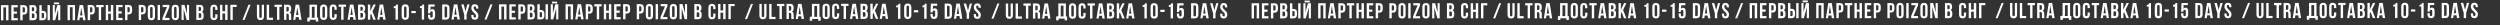 <?xml version="1.0" encoding="UTF-8"?> <svg xmlns="http://www.w3.org/2000/svg" width="6113" height="62" viewBox="0 0 6113 62" fill="none"><rect x="0" y="0" width="6113" height="62" fill="#333333" stroke="none"/> <g clip-path="url(#clip0_1150_21)"> <path d="M8.243 49.647L2.425 49.656L2.365 12.638L20.715 12.609L20.776 49.627L14.853 49.636L14.801 17.907L8.191 17.917L8.243 49.647ZM33.42 28.188L41.405 28.175L41.414 33.464L33.429 33.477L33.446 44.318L43.494 44.301L43.502 49.59L27.638 49.615L27.578 12.597L43.442 12.572L43.451 17.86L33.403 17.876L33.42 28.188ZM58.103 12.548C61.029 12.543 63.199 13.315 64.612 14.864C66.06 16.413 66.786 18.686 66.791 21.682L66.799 26.495C66.804 29.491 66.085 31.767 64.642 33.32C63.234 34.874 61.067 35.653 58.141 35.657L55.391 35.662L55.413 49.57L49.596 49.58L49.536 12.562L58.103 12.548ZM55.362 17.84L55.382 30.374L58.132 30.369C59.049 30.368 59.754 30.12 60.246 29.625C60.739 29.131 60.984 28.214 60.982 26.874L60.973 21.322C60.971 19.982 60.723 19.066 60.228 18.573C59.734 18.08 59.029 17.835 58.112 17.836L55.362 17.84ZM80.842 12.511C83.874 12.506 86.061 13.207 87.403 14.615C88.78 16.023 89.471 18.155 89.475 21.011L89.478 22.333C89.481 24.237 89.183 25.806 88.586 27.041C87.989 28.276 87.038 29.194 85.735 29.796C87.322 30.392 88.434 31.378 89.071 32.752C89.743 34.09 90.081 35.747 90.084 37.721L90.089 40.735C90.094 43.591 89.357 45.778 87.879 47.296C86.4 48.779 84.198 49.523 81.272 49.528L72.123 49.543L72.063 12.525L80.842 12.511ZM77.913 32.876L77.932 44.245L81.263 44.24C82.251 44.238 82.99 43.973 83.483 43.443C84.011 42.913 84.274 41.961 84.272 40.586L84.266 37.36C84.264 35.633 83.962 34.452 83.362 33.819C82.797 33.185 81.844 32.869 80.504 32.871L77.913 32.876ZM77.889 17.804L77.905 27.587L80.179 27.584C81.272 27.582 82.117 27.298 82.716 26.733C83.349 26.168 83.665 25.145 83.662 23.665L83.659 21.602C83.657 20.262 83.409 19.293 82.914 18.695C82.455 18.096 81.714 17.798 80.692 17.799L77.889 17.804ZM104.758 44.202C105.675 44.2 106.379 43.952 106.872 43.458C107.365 42.964 107.61 42.046 107.608 40.707L107.599 35.154C107.597 33.814 107.348 32.898 106.854 32.405C106.36 31.913 105.654 31.667 104.737 31.668L101.988 31.673L102.008 44.206L104.758 44.202ZM96.199 49.504L96.139 12.486L101.956 12.476L101.979 26.385L104.729 26.38C107.655 26.375 109.825 27.148 111.237 28.696C112.685 30.245 113.412 32.518 113.417 35.515L113.424 40.327C113.429 43.324 112.71 45.599 111.267 47.153C109.86 48.706 107.693 49.485 104.766 49.49L96.199 49.504ZM116.235 12.453L122.052 12.444L122.112 49.462L116.295 49.471L116.235 12.453ZM134.979 49.441L129.003 49.45L128.943 12.432L134.126 12.424L134.162 34.582L140.101 12.414L147.399 12.402L147.459 49.42L142.224 49.429L142.18 22.617L134.979 49.441ZM144.639 6.008L144.646 10.345L131.848 10.365L131.841 6.029L144.639 6.008ZM170.991 49.382L165.174 49.392L165.114 12.374L183.464 12.344L183.525 49.362L177.602 49.371L177.55 17.642L170.94 17.652L170.991 49.382ZM209.16 49.32L203.29 49.33L202.274 42.615L195.135 42.627L194.141 49.344L188.8 49.353L194.663 12.326L203.177 12.312L209.16 49.32ZM195.867 37.602L201.473 37.593L198.64 18.877L195.867 37.602ZM222.969 12.28C225.896 12.275 228.065 13.047 229.478 14.596C230.926 16.145 231.652 18.418 231.657 21.414L231.665 26.227C231.67 29.223 230.951 31.498 229.508 33.052C228.1 34.605 225.933 35.385 223.007 35.389L220.257 35.394L220.28 49.302L214.463 49.312L214.402 12.293L222.969 12.28ZM220.228 17.572L220.249 30.106L222.998 30.101C223.915 30.1 224.62 29.852 225.113 29.357C225.605 28.863 225.851 27.946 225.848 26.606L225.839 21.053C225.837 19.714 225.589 18.798 225.095 18.305C224.6 17.812 223.895 17.566 222.978 17.568L220.228 17.572ZM235.343 12.259L253.323 12.23L253.332 17.518L247.25 17.528L247.302 49.258L241.485 49.267L241.433 17.538L235.351 17.548L235.343 12.259ZM264.507 49.23L258.69 49.239L258.63 12.222L264.447 12.212L264.473 28.077L271.083 28.066L271.057 12.201L276.98 12.192L277.04 49.21L271.117 49.219L271.092 33.355L264.481 33.365L264.507 49.23ZM289.685 27.771L297.67 27.759L297.678 33.047L289.693 33.06L289.711 43.901L299.759 43.884L299.767 49.173L283.902 49.199L283.842 12.181L299.707 12.155L299.716 17.443L289.668 17.459L289.685 27.771ZM314.368 12.131C317.294 12.126 319.463 12.898 320.876 14.447C322.324 15.996 323.051 18.269 323.055 21.266L323.063 26.078C323.068 29.075 322.349 31.35 320.906 32.903C319.499 34.457 317.332 35.236 314.405 35.241L311.656 35.245L311.678 49.153L305.861 49.163L305.801 12.145L314.368 12.131ZM311.627 17.424L311.647 29.957L314.397 29.952C315.313 29.951 316.018 29.703 316.511 29.209C317.004 28.714 317.249 27.797 317.247 26.457L317.238 20.905C317.236 19.565 316.987 18.649 316.493 18.156C315.999 17.663 315.293 17.418 314.376 17.419L311.627 17.424ZM347.75 12.077C350.676 12.072 352.846 12.844 354.258 14.393C355.706 15.942 356.433 18.215 356.438 21.211L356.446 26.024C356.45 29.02 355.731 31.295 354.288 32.849C352.881 34.403 350.714 35.182 347.788 35.186L345.038 35.191L345.06 49.099L339.243 49.108L339.183 12.091L347.75 12.077ZM345.009 17.369L345.029 29.903L347.779 29.898C348.696 29.897 349.4 29.649 349.893 29.154C350.386 28.66 350.631 27.743 350.629 26.403L350.62 20.851C350.618 19.511 350.37 18.595 349.875 18.102C349.381 17.609 348.675 17.363 347.759 17.365L345.009 17.369ZM367.149 40.549C367.151 41.889 367.417 42.84 367.947 43.403C368.512 43.931 369.253 44.194 370.169 44.193C371.086 44.191 371.808 43.926 372.336 43.396C372.899 42.831 373.18 41.879 373.178 40.539L373.145 20.549C373.143 19.21 372.859 18.276 372.294 17.748C371.765 17.185 371.042 16.904 370.125 16.905C369.208 16.907 368.468 17.19 367.905 17.755C367.377 18.285 367.114 19.22 367.117 20.559L367.149 40.549ZM361.3 20.939C361.295 17.942 362.049 15.649 363.563 14.06C365.076 12.436 367.261 11.622 370.116 11.617C372.972 11.613 375.159 12.42 376.678 14.039C378.196 15.623 378.958 17.913 378.963 20.91L378.994 40.16C378.999 43.156 378.245 45.467 376.732 47.091C375.218 48.68 373.034 49.477 370.178 49.481C367.322 49.486 365.135 48.696 363.617 47.112C362.098 45.493 361.336 43.185 361.331 40.188L361.3 20.939ZM385.373 12.015L391.19 12.006L391.25 49.024L385.433 49.033L385.373 12.015ZM414.217 11.969L414.225 17.151L403.216 43.716L414.268 43.698L414.277 48.986L397.249 49.014L397.24 43.832L408.25 17.267L397.726 17.284L397.717 11.995L414.217 11.969ZM425.692 40.454C425.694 41.793 425.96 42.745 426.49 43.308C427.055 43.836 427.796 44.099 428.712 44.098C429.629 44.096 430.351 43.831 430.879 43.301C431.442 42.736 431.723 41.784 431.721 40.444L431.688 20.454C431.686 19.115 431.402 18.181 430.837 17.653C430.308 17.09 429.584 16.809 428.668 16.81C427.751 16.812 427.011 17.095 426.448 17.66C425.92 18.19 425.657 19.124 425.659 20.464L425.692 40.454ZM419.843 20.844C419.838 17.847 420.592 15.554 422.106 13.965C423.619 12.341 425.804 11.527 428.659 11.522C431.515 11.517 433.702 12.325 435.221 13.944C436.739 15.528 437.501 17.818 437.506 20.815L437.537 40.064C437.542 43.061 436.788 45.371 435.274 46.996C433.761 48.585 431.576 49.381 428.721 49.386C425.865 49.391 423.678 48.601 422.159 47.017C420.641 45.398 419.879 43.09 419.874 40.093L419.843 20.844ZM449.115 22.118L449.158 48.93L443.923 48.938L443.863 11.92L451.161 11.908L457.172 34.057L457.136 11.899L462.319 11.89L462.379 48.908L456.403 48.918L449.115 22.118ZM488.762 11.847C491.794 11.842 493.981 12.544 495.323 13.952C496.7 15.36 497.391 17.492 497.396 20.347L497.398 21.669C497.401 23.573 497.104 25.143 496.507 26.378C495.909 27.612 494.959 28.531 493.655 29.132C495.243 29.729 496.355 30.714 496.992 32.088C497.664 33.427 498.001 35.083 498.005 37.057L498.01 40.072C498.014 42.927 497.277 45.114 495.799 46.633C494.321 48.116 492.119 48.86 489.192 48.865L480.044 48.88L479.983 11.861L488.762 11.847ZM485.834 32.212L485.852 43.582L489.184 43.576C490.171 43.575 490.911 43.309 491.404 42.779C491.932 42.25 492.194 41.297 492.192 39.922L492.187 36.697C492.184 34.969 491.883 33.789 491.282 33.155C490.717 32.521 489.765 32.206 488.425 32.208L485.834 32.212ZM485.809 17.14L485.825 26.924L488.099 26.92C489.192 26.918 490.038 26.635 490.636 26.07C491.27 25.505 491.585 24.482 491.583 23.001L491.58 20.939C491.577 19.599 491.329 18.63 490.834 18.031C490.375 17.433 489.634 17.134 488.612 17.136L485.809 17.14ZM531.769 34.993L531.777 39.911C531.782 42.908 531.046 45.218 529.568 46.842C528.125 48.431 525.976 49.228 523.12 49.233C520.264 49.237 518.095 48.447 516.611 46.863C515.163 45.244 514.437 42.936 514.432 39.939L514.401 20.69C514.396 17.693 515.115 15.4 516.558 13.812C518.036 12.188 520.203 11.373 523.058 11.368C525.914 11.364 528.066 12.171 529.514 13.79C530.997 15.375 531.741 17.665 531.746 20.662L531.752 24.258L526.252 24.267L526.246 20.3C526.244 18.961 525.96 18.027 525.395 17.499C524.865 16.936 524.142 16.655 523.226 16.656C522.309 16.658 521.569 16.941 521.006 17.506C520.478 18.036 520.215 18.971 520.217 20.31L520.25 40.3C520.252 41.64 520.518 42.574 521.047 43.101C521.612 43.629 522.353 43.893 523.27 43.891C524.186 43.89 524.909 43.624 525.437 43.094C526 42.565 526.28 41.63 526.278 40.29L526.27 35.002L531.769 34.993ZM543.939 48.776L538.122 48.785L538.062 11.767L543.879 11.758L543.904 27.622L550.515 27.612L550.489 11.747L556.412 11.737L556.472 48.755L550.549 48.765L550.523 32.9L543.913 32.911L543.939 48.776ZM569.151 48.734L563.334 48.744L563.274 11.726L578.663 11.701L578.671 16.989L569.099 17.005L569.151 48.734ZM607.542 11.654L612.565 11.646L598.03 48.688L593.006 48.696L607.542 11.654ZM633.99 11.611L634.036 40.168C634.039 41.507 634.305 42.441 634.834 42.969C635.399 43.497 636.14 43.76 637.057 43.759C637.973 43.757 638.696 43.492 639.224 42.962C639.787 42.432 640.067 41.498 640.065 40.158L640.019 11.601L645.518 11.592L645.564 39.779C645.569 42.776 644.833 45.086 643.354 46.71C641.912 48.299 639.762 49.096 636.907 49.1C634.051 49.105 631.882 48.315 630.398 46.731C628.95 45.112 628.224 42.804 628.219 39.807L628.173 11.62L633.99 11.611ZM652.152 11.582L657.969 11.572L658.021 43.302L667.592 43.286L667.601 48.574L652.212 48.599L652.152 11.582ZM671.233 11.55L689.213 11.521L689.222 16.809L683.14 16.819L683.192 48.549L677.375 48.559L677.323 16.829L671.242 16.839L671.233 11.55ZM706.743 48.511C706.673 48.264 706.602 48.035 706.531 47.824C706.46 47.612 706.389 47.348 706.318 47.031C706.282 46.714 706.246 46.308 706.21 45.815C706.209 45.321 706.208 44.704 706.207 43.964L706.198 38.147C706.195 36.419 705.893 35.203 705.293 34.499C704.692 33.795 703.722 33.444 702.383 33.446L700.373 33.45L700.397 48.521L694.58 48.531L694.52 11.513L703.299 11.498C706.331 11.493 708.518 12.195 709.86 13.603C711.237 15.011 711.928 17.143 711.932 19.998L711.937 22.907C711.943 26.715 710.678 29.22 708.142 30.422C709.624 31.019 710.63 32.005 711.161 33.379C711.727 34.718 712.012 36.357 712.015 38.296L712.024 44.007C712.026 44.924 712.062 45.735 712.134 46.44C712.206 47.109 712.383 47.797 712.666 48.501L706.743 48.511ZM700.346 16.791L700.364 28.161L702.638 28.157C703.731 28.156 704.577 27.872 705.175 27.307C705.809 26.742 706.125 25.719 706.122 24.238L706.116 20.59C706.114 19.25 705.866 18.281 705.371 17.682C704.912 17.084 704.171 16.785 703.149 16.787L700.346 16.791ZM737.328 48.461L731.458 48.471L730.442 41.756L723.303 41.768L722.309 48.485L716.968 48.494L722.831 11.466L731.345 11.453L737.328 48.461ZM724.035 36.743L729.641 36.733L726.807 18.018L724.035 36.743ZM751.412 43.15C751.73 43.184 752.065 43.202 752.417 43.201C752.77 43.2 753.105 43.2 753.422 43.199C754.339 43.198 755.114 42.968 755.748 42.508C756.417 42.049 756.75 41.096 756.748 39.651L756.702 11.411L775.105 11.382L775.157 43.111L778.118 43.106L778.134 52.625L772.211 52.635L772.204 48.404L757.344 48.428L757.351 52.659L751.428 52.669L751.412 43.15ZM762.564 39.218C762.567 40.77 762.41 42.074 762.095 43.132L769.34 43.121L769.297 16.679L762.528 16.69L762.564 39.218ZM788.413 39.864C788.415 41.203 788.681 42.155 789.211 42.718C789.776 43.246 790.516 43.509 791.433 43.508C792.35 43.506 793.072 43.241 793.6 42.711C794.163 42.146 794.444 41.194 794.441 39.854L794.409 19.864C794.407 18.525 794.123 17.591 793.558 17.063C793.028 16.5 792.305 16.219 791.389 16.22C790.472 16.222 789.732 16.505 789.169 17.07C788.641 17.6 788.378 18.534 788.38 19.874L788.413 39.864ZM782.564 20.254C782.559 17.257 783.313 14.964 784.826 13.375C786.34 11.751 788.524 10.937 791.38 10.932C794.236 10.927 796.423 11.735 797.941 13.354C799.46 14.938 800.222 17.228 800.227 20.225L800.258 39.474C800.263 42.471 799.509 44.781 797.995 46.406C796.482 47.995 794.297 48.791 791.442 48.796C788.586 48.801 786.399 48.011 784.88 46.427C783.362 44.808 782.6 42.5 782.595 39.503L782.564 20.254ZM823.389 34.519L823.397 39.437C823.402 42.433 822.665 44.744 821.187 46.368C819.744 47.957 817.595 48.754 814.739 48.758C811.884 48.763 809.714 47.973 808.231 46.389C806.783 44.77 806.056 42.462 806.051 39.465L806.02 20.216C806.015 17.219 806.734 14.926 808.177 13.337C809.655 11.713 811.822 10.899 814.678 10.894C817.533 10.889 819.685 11.697 821.133 13.316C822.617 14.9 823.361 17.191 823.366 20.187L823.372 23.783L817.872 23.792L817.865 19.826C817.863 18.486 817.58 17.553 817.015 17.025C816.485 16.462 815.762 16.181 814.845 16.182C813.928 16.184 813.189 16.467 812.625 17.032C812.097 17.561 811.834 18.496 811.837 19.836L811.869 39.826C811.871 41.165 812.137 42.099 812.667 42.627C813.232 43.155 813.973 43.418 814.889 43.417C815.806 43.415 816.528 43.15 817.056 42.62C817.619 42.09 817.9 41.156 817.898 39.816L817.889 34.528L823.389 34.519ZM828.095 11.295L846.075 11.266L846.083 16.554L840.002 16.564L840.053 48.294L834.236 48.303L834.185 16.574L828.103 16.584L828.095 11.295ZM870.215 48.245L864.345 48.254L863.33 41.54L856.19 41.551L855.196 48.269L849.855 48.278L855.718 11.25L864.232 11.236L870.215 48.245ZM856.923 36.526L862.528 36.517L859.695 17.801L856.923 36.526ZM884.236 11.204C887.268 11.199 889.455 11.901 890.797 13.309C892.174 14.717 892.865 16.848 892.87 19.704L892.872 21.026C892.875 22.93 892.578 24.499 891.981 25.734C891.383 26.969 890.433 27.887 889.13 28.489C890.717 29.085 891.829 30.071 892.466 31.445C893.138 32.783 893.476 34.44 893.479 36.414L893.484 39.428C893.488 42.284 892.752 44.471 891.273 45.989C889.795 47.473 887.593 48.217 884.667 48.221L875.518 48.236L875.458 11.218L884.236 11.204ZM881.308 31.569L881.326 42.938L884.658 42.933C885.645 42.931 886.385 42.666 886.878 42.136C887.406 41.606 887.669 40.654 887.666 39.279L887.661 36.053C887.658 34.326 887.357 33.145 886.756 32.512C886.191 31.878 885.239 31.562 883.899 31.564L881.308 31.569ZM881.283 16.497L881.299 26.28L883.573 26.277C884.666 26.275 885.512 25.991 886.11 25.427C886.744 24.861 887.06 23.838 887.057 22.358L887.054 20.295C887.052 18.956 886.803 17.986 886.309 17.388C885.849 16.789 885.109 16.491 884.086 16.492L881.283 16.497ZM907.185 33.43L905.393 36.818L905.411 48.188L899.594 48.197L899.534 11.179L905.351 11.17L905.377 27.299L913.072 11.157L918.783 11.148L910.719 27.66L918.843 48.166L912.868 48.175L907.185 33.43ZM942.908 48.127L937.038 48.136L936.023 41.422L928.883 41.433L927.89 48.151L922.548 48.16L928.411 11.132L936.925 11.118L942.908 48.127ZM929.616 36.408L935.221 36.399L932.388 17.683L929.616 36.408ZM962.61 15.73C963.738 15.728 964.654 15.604 965.359 15.356C966.099 15.108 966.698 14.772 967.156 14.348C967.613 13.924 967.983 13.43 968.264 12.865C968.545 12.301 968.791 11.701 969.001 11.066L972.914 11.06L972.975 48.078L967.158 48.087L967.112 19.848L962.617 19.855L962.61 15.73ZM988.005 39.539C988.007 40.879 988.273 41.83 988.803 42.394C989.368 42.921 990.109 43.185 991.025 43.183C991.942 43.182 992.664 42.916 993.192 42.386C993.755 41.821 994.036 40.869 994.034 39.529L994.001 19.54C993.999 18.2 993.716 17.266 993.151 16.738C992.621 16.175 991.898 15.894 990.981 15.896C990.064 15.897 989.324 16.18 988.761 16.745C988.233 17.275 987.97 18.21 987.973 19.549L988.005 39.539ZM982.156 19.929C982.151 16.932 982.906 14.639 984.419 13.051C985.932 11.426 988.117 10.612 990.972 10.607C993.828 10.603 996.015 11.41 997.534 13.029C999.052 14.613 999.814 16.904 999.819 19.9L999.85 39.15C999.855 42.146 999.101 44.457 997.588 46.081C996.074 47.67 993.89 48.467 991.034 48.471C988.178 48.476 985.991 47.686 984.473 46.102C982.954 44.483 982.192 42.175 982.187 39.178L982.156 19.929ZM1005.99 26.871L1016.57 26.854V32.142L1006 32.159L1005.99 26.871ZM1026.73 15.626C1027.86 15.624 1028.77 15.499 1029.48 15.251C1030.22 15.003 1030.82 14.667 1031.27 14.244C1031.73 13.82 1032.1 13.326 1032.38 12.761C1032.66 12.197 1032.91 11.597 1033.12 10.962L1037.03 10.956L1037.09 47.973L1031.28 47.983L1031.23 19.744L1026.74 19.751L1026.73 15.626ZM1052.01 35.998L1052.02 39.435C1052.02 40.775 1052.29 41.709 1052.82 42.236C1053.38 42.764 1054.12 43.028 1055.04 43.026C1055.96 43.025 1056.68 42.759 1057.21 42.229C1057.77 41.7 1058.05 40.765 1058.05 39.425L1058.03 31.281C1058.03 29.942 1057.75 29.008 1057.18 28.48C1056.65 27.917 1055.93 27.636 1055.01 27.637C1054.1 27.639 1053.36 27.922 1052.79 28.487C1052.27 29.017 1052 29.951 1052.01 31.291V32.402L1046.51 32.41L1047.53 10.938L1062.87 10.913V16.202L1052.77 16.218L1052.31 25.05C1053.4 23.251 1055.09 22.349 1057.39 22.345C1059.54 22.342 1061.14 23.062 1062.2 24.505C1063.3 25.949 1063.85 28.046 1063.85 30.796L1063.86 39.045C1063.87 42.042 1063.13 44.353 1061.65 45.977C1060.21 47.566 1058.06 48.362 1055.21 48.367C1052.35 48.372 1050.18 47.582 1048.7 45.998C1047.25 44.379 1046.52 42.07 1046.52 39.074L1046.51 36.007L1052.01 35.998ZM1081.2 10.884L1090.41 10.869C1093.33 10.864 1095.5 11.636 1096.91 13.185C1098.36 14.734 1099.09 17.007 1099.09 20.003L1099.12 38.724C1099.13 41.721 1098.41 43.996 1096.97 45.549C1095.56 47.103 1093.39 47.882 1090.47 47.887L1081.26 47.902L1081.2 10.884ZM1087.03 16.162L1087.07 42.604L1090.35 42.599C1091.27 42.597 1091.99 42.331 1092.52 41.802C1093.05 41.272 1093.31 40.337 1093.31 38.998L1093.28 19.748C1093.27 18.409 1093.01 17.475 1092.48 16.947C1091.95 16.419 1091.22 16.156 1090.31 16.157L1087.03 16.162ZM1124.32 47.831L1118.45 47.841L1117.44 41.127L1110.3 41.138L1109.3 47.856L1103.96 47.865L1109.82 10.837L1118.34 10.823L1124.32 47.831ZM1111.03 36.113L1116.63 36.104L1113.8 17.388L1111.03 36.113ZM1135.1 35.545L1127.71 10.808L1133.79 10.798L1138.26 27.66L1142.68 10.784L1148.23 10.775L1140.92 35.536L1140.94 47.804L1135.12 47.814L1135.1 35.545ZM1152.5 19.652C1152.49 16.655 1153.2 14.363 1154.6 12.774C1156.05 11.15 1158.2 10.335 1161.05 10.331C1163.91 10.326 1166.04 11.133 1167.45 12.753C1168.9 14.337 1169.63 16.627 1169.63 19.624L1169.64 21.052L1164.14 21.061L1164.13 19.263C1164.13 17.923 1163.87 16.989 1163.34 16.461C1162.84 15.898 1162.14 15.617 1161.22 15.619C1160.3 15.62 1159.58 15.903 1159.05 16.468C1158.56 16.998 1158.31 17.933 1158.32 19.272C1158.32 20.541 1158.6 21.669 1159.17 22.655C1159.73 23.606 1160.44 24.522 1161.29 25.402C1162.14 26.247 1163.04 27.109 1163.99 27.989C1164.98 28.833 1165.9 29.766 1166.74 30.787C1167.59 31.808 1168.3 32.97 1168.86 34.274C1169.43 35.577 1169.71 37.111 1169.72 38.873C1169.72 41.87 1168.99 44.181 1167.51 45.805C1166.07 47.393 1163.92 48.19 1161.06 48.195C1158.2 48.2 1156.04 47.41 1154.55 45.826C1153.1 44.206 1152.38 41.898 1152.37 38.902V36.363L1157.87 36.354V39.263C1157.87 40.602 1158.14 41.536 1158.67 42.064C1159.24 42.592 1159.98 42.855 1160.89 42.854C1161.81 42.852 1162.53 42.587 1163.06 42.057C1163.62 41.527 1163.9 40.593 1163.9 39.253C1163.9 37.984 1163.62 36.874 1163.05 35.923C1162.48 34.937 1161.78 34.021 1160.93 33.176C1160.08 32.296 1159.16 31.434 1158.18 30.59C1157.22 29.71 1156.32 28.759 1155.47 27.738C1154.63 26.717 1153.92 25.555 1153.35 24.251C1152.79 22.948 1152.5 21.415 1152.5 19.652ZM1199.25 10.692L1204.27 10.683L1189.74 47.725L1184.71 47.733L1199.25 10.692ZM1226.02 47.666L1220.21 47.676L1220.14 10.658L1238.5 10.628L1238.56 47.646L1232.63 47.655L1232.58 15.926L1225.97 15.936L1226.02 47.666ZM1251.2 26.208L1259.19 26.195V31.483L1251.21 31.496L1251.23 42.337L1261.27 42.321L1261.28 47.609L1245.42 47.635L1245.36 10.617L1261.22 10.591L1261.23 15.879L1251.18 15.895L1251.2 26.208ZM1275.88 10.567C1278.81 10.562 1280.98 11.334 1282.39 12.883C1283.84 14.432 1284.57 16.705 1284.57 19.702L1284.58 24.514C1284.58 27.511 1283.86 29.786 1282.42 31.339C1281.01 32.893 1278.85 33.672 1275.92 33.677L1273.17 33.681L1273.19 47.589L1267.38 47.599L1267.32 10.581L1275.88 10.567ZM1273.14 15.86L1273.16 28.393L1275.91 28.388C1276.83 28.387 1277.53 28.139 1278.03 27.645C1278.52 27.15 1278.76 26.233 1278.76 24.893L1278.75 19.341C1278.75 18.001 1278.5 17.085 1278.01 16.592C1277.51 16.099 1276.81 15.854 1275.89 15.855L1273.14 15.86ZM1298.62 10.53C1301.65 10.525 1303.84 11.227 1305.18 12.635C1306.56 14.043 1307.25 16.174 1307.26 19.03V20.352C1307.26 22.256 1306.96 23.825 1306.37 25.06C1305.77 26.295 1304.82 27.213 1303.51 27.815C1305.1 28.412 1306.21 29.397 1306.85 30.771C1307.52 32.109 1307.86 33.766 1307.86 35.74L1307.87 38.754C1307.87 41.61 1307.14 43.797 1305.66 45.316C1304.18 46.799 1301.98 47.542 1299.05 47.547L1289.9 47.562L1289.84 10.544L1298.62 10.53ZM1295.69 30.895L1295.71 42.264L1299.04 42.259C1300.03 42.257 1300.77 41.992 1301.26 41.462C1301.79 40.932 1302.05 39.98 1302.05 38.605V35.379C1302.04 33.652 1301.74 32.471 1301.14 31.838C1300.58 31.204 1299.62 30.888 1298.28 30.89L1295.69 30.895ZM1295.67 15.823L1295.68 25.606L1297.96 25.603C1299.05 25.601 1299.9 25.317 1300.5 24.752C1301.13 24.187 1301.44 23.164 1301.44 21.684V19.621C1301.44 18.282 1301.19 17.312 1300.69 16.714C1300.23 16.115 1299.49 15.817 1298.47 15.819L1295.67 15.823ZM1322.54 42.221C1323.45 42.219 1324.16 41.971 1324.65 41.477C1325.14 40.983 1325.39 40.066 1325.39 38.726L1325.38 33.173C1325.38 31.834 1325.13 30.917 1324.63 30.424C1324.14 29.932 1323.43 29.686 1322.52 29.688L1319.77 29.692L1319.79 42.225L1322.54 42.221ZM1313.98 47.523L1313.92 10.505L1319.74 10.496L1319.76 24.404L1322.51 24.399C1325.43 24.395 1327.6 25.167 1329.02 26.716C1330.46 28.265 1331.19 30.537 1331.2 33.534V38.346C1331.21 41.343 1330.49 43.618 1329.05 45.172C1327.64 46.725 1325.47 47.504 1322.55 47.509L1313.98 47.523ZM1334.01 10.472L1339.83 10.463L1339.89 47.481L1334.07 47.49L1334.01 10.472ZM1352.76 47.46L1346.78 47.47L1346.72 10.452L1351.91 10.443L1351.94 32.601L1357.88 10.434L1365.18 10.422L1365.24 47.44L1360 47.448L1359.96 20.637L1352.76 47.46ZM1362.42 4.027L1362.43 8.364L1349.63 8.385L1349.62 4.048L1362.42 4.027ZM1388.77 47.401L1382.95 47.411L1382.89 10.393L1401.24 10.363L1401.3 47.381L1395.38 47.391L1395.33 15.661L1388.72 15.672L1388.77 47.401ZM1426.94 47.339L1421.07 47.349L1420.05 40.634L1412.91 40.646L1411.92 47.364L1406.58 47.372L1412.44 10.345L1420.96 10.331L1426.94 47.339ZM1413.65 35.621L1419.25 35.612L1416.42 16.896L1413.65 35.621ZM1440.75 10.299C1443.68 10.294 1445.84 11.066 1447.26 12.615C1448.71 14.164 1449.43 16.437 1449.44 19.433V24.246C1449.45 27.242 1448.73 29.518 1447.29 31.071C1445.88 32.625 1443.71 33.404 1440.79 33.409L1438.04 33.413L1438.06 47.321L1432.24 47.331L1432.18 10.313L1440.75 10.299ZM1438.01 15.591L1438.03 28.125L1440.78 28.12C1441.69 28.119 1442.4 27.871 1442.89 27.377C1443.39 26.882 1443.63 25.965 1443.63 24.625L1443.62 19.073C1443.62 17.733 1443.37 16.817 1442.87 16.324C1442.38 15.831 1441.67 15.586 1440.76 15.587L1438.01 15.591ZM1453.12 10.279L1471.1 10.249L1471.11 15.538L1465.03 15.548L1465.08 47.277L1459.26 47.287L1459.21 15.557L1453.13 15.567L1453.12 10.279ZM1482.29 47.249L1476.47 47.259L1476.41 10.241L1482.23 10.231L1482.25 26.096L1488.86 26.085L1488.84 10.221L1494.76 10.211L1494.82 47.229L1488.9 47.239L1488.87 31.374L1482.26 31.384L1482.29 47.249ZM1507.46 25.791L1515.45 25.778L1515.46 31.066L1507.47 31.079L1507.49 41.92L1517.54 41.904L1517.55 47.192L1501.68 47.218L1501.62 10.2L1517.49 10.174L1517.5 15.462L1507.45 15.479L1507.46 25.791ZM1532.15 10.15C1535.07 10.145 1537.24 10.917 1538.66 12.466C1540.1 14.015 1540.83 16.288 1540.84 19.285V24.097C1540.85 27.094 1540.13 29.369 1538.69 30.922C1537.28 32.476 1535.11 33.255 1532.19 33.26L1529.44 33.264L1529.46 47.172L1523.64 47.182L1523.58 10.164L1532.15 10.15ZM1529.41 15.443L1529.43 27.976L1532.18 27.972C1533.09 27.97 1533.8 27.722 1534.29 27.228C1534.78 26.733 1535.03 25.816 1535.03 24.477L1535.02 18.924C1535.02 17.584 1534.77 16.668 1534.27 16.175C1533.78 15.682 1533.07 15.437 1532.16 15.438L1529.41 15.443ZM1565.53 10.096C1568.46 10.091 1570.63 10.863 1572.04 12.412C1573.49 13.961 1574.21 16.234 1574.22 19.23L1574.23 24.043C1574.23 27.04 1573.51 29.315 1572.07 30.868C1570.66 32.422 1568.49 33.201 1565.57 33.206L1562.82 33.21L1562.84 47.118L1557.02 47.128L1556.96 10.11L1565.53 10.096ZM1562.79 15.389L1562.81 27.922L1565.56 27.917C1566.48 27.916 1567.18 27.668 1567.67 27.174C1568.17 26.679 1568.41 25.762 1568.41 24.422L1568.4 18.87C1568.4 17.53 1568.15 16.614 1567.65 16.121C1567.16 15.628 1566.46 15.383 1565.54 15.384L1562.79 15.389ZM1584.93 38.568C1584.93 39.908 1585.2 40.859 1585.73 41.422C1586.29 41.95 1587.03 42.214 1587.95 42.212C1588.87 42.211 1589.59 41.945 1590.12 41.415C1590.68 40.85 1590.96 39.898 1590.96 38.558L1590.92 18.569C1590.92 17.229 1590.64 16.295 1590.07 15.767C1589.54 15.204 1588.82 14.923 1587.9 14.925C1586.99 14.926 1586.25 15.209 1585.68 15.774C1585.16 16.304 1584.89 17.239 1584.9 18.578L1584.93 38.568ZM1579.08 18.958C1579.07 15.961 1579.83 13.669 1581.34 12.08C1582.86 10.455 1585.04 9.641 1587.9 9.636C1590.75 9.632 1592.94 10.439 1594.46 12.058C1595.98 13.642 1596.74 15.933 1596.74 18.929L1596.77 38.179C1596.78 41.175 1596.02 43.486 1594.51 45.11C1593 46.699 1590.81 47.496 1587.96 47.5C1585.1 47.505 1582.91 46.715 1581.4 45.131C1579.88 43.512 1579.12 41.204 1579.11 38.207L1579.08 18.958ZM1603.15 10.035L1608.97 10.025L1609.03 47.043L1603.21 47.053L1603.15 10.035ZM1632 9.988V15.17L1621 41.735L1632.05 41.717L1632.06 47.006L1615.03 47.033L1615.02 41.851L1626.03 15.286L1615.51 15.303L1615.5 10.014L1632 9.988ZM1643.47 38.473C1643.47 39.813 1643.74 40.764 1644.27 41.327C1644.83 41.855 1645.58 42.118 1646.49 42.117C1647.41 42.115 1648.13 41.85 1648.66 41.32C1649.22 40.755 1649.5 39.803 1649.5 38.463L1649.47 18.473C1649.47 17.134 1649.18 16.2 1648.62 15.672C1648.09 15.109 1647.36 14.828 1646.45 14.829C1645.53 14.831 1644.79 15.114 1644.23 15.679C1643.7 16.209 1643.44 17.143 1643.44 18.483L1643.47 38.473ZM1637.62 18.863C1637.62 15.866 1638.37 13.573 1639.89 11.984C1641.4 10.36 1643.58 9.546 1646.44 9.541C1649.29 9.536 1651.48 10.344 1653 11.963C1654.52 13.547 1655.28 15.838 1655.29 18.834L1655.32 38.084C1655.32 41.08 1654.57 43.391 1653.05 45.015C1651.54 46.604 1649.36 47.401 1646.5 47.405C1643.64 47.41 1641.46 46.62 1639.94 45.036C1638.42 43.417 1637.66 41.109 1637.65 38.112L1637.62 18.863ZM1666.89 20.137L1666.94 46.949L1661.7 46.957L1661.64 9.939L1668.94 9.928L1674.95 32.076L1674.92 9.918L1680.1 9.909L1680.16 46.927L1674.18 46.937L1666.89 20.137ZM1706.54 9.866C1709.57 9.861 1711.76 10.563 1713.1 11.971C1714.48 13.379 1715.17 15.511 1715.18 18.367V19.689C1715.18 21.592 1714.88 23.162 1714.29 24.397C1713.69 25.632 1712.74 26.55 1711.43 27.151C1713.02 27.748 1714.13 28.733 1714.77 30.107C1715.44 31.446 1715.78 33.102 1715.78 35.077L1715.79 38.091C1715.79 40.947 1715.06 43.134 1713.58 44.652C1712.1 46.135 1709.9 46.879 1706.97 46.884L1697.82 46.899L1697.76 9.881L1706.54 9.866ZM1703.61 30.231L1703.63 41.601L1706.96 41.596C1707.95 41.594 1708.69 41.328 1709.18 40.799C1709.71 40.269 1709.97 39.317 1709.97 37.942V34.716C1709.96 32.988 1709.66 31.808 1709.06 31.174C1708.5 30.541 1707.54 30.225 1706.2 30.227L1703.61 30.231ZM1703.59 15.159L1703.6 24.943L1705.88 24.939C1706.97 24.937 1707.82 24.654 1708.42 24.089C1709.05 23.524 1709.36 22.501 1709.36 21.02V18.958C1709.36 17.618 1709.11 16.649 1708.61 16.05C1708.15 15.452 1707.41 15.153 1706.39 15.155L1703.59 15.159ZM1749.55 33.012L1749.56 37.93C1749.56 40.927 1748.83 43.237 1747.35 44.861C1745.9 46.45 1743.76 47.247 1740.9 47.252C1738.04 47.256 1735.87 46.467 1734.39 44.883C1732.94 43.263 1732.22 40.955 1732.21 37.958L1732.18 18.709C1732.18 15.712 1732.89 13.42 1734.34 11.831C1735.82 10.207 1737.98 9.392 1740.84 9.388C1743.69 9.383 1745.85 10.19 1747.29 11.81C1748.78 13.394 1749.52 15.684 1749.53 18.681V22.277L1744.03 22.286V18.32C1744.02 16.98 1743.74 16.046 1743.17 15.518C1742.64 14.955 1741.92 14.674 1741.01 14.676C1740.09 14.677 1739.35 14.96 1738.79 15.525C1738.26 16.055 1737.99 16.99 1738 18.329L1738.03 38.319C1738.03 39.659 1738.3 40.593 1738.83 41.121C1739.39 41.648 1740.13 41.912 1741.05 41.91C1741.97 41.909 1742.69 41.643 1743.22 41.114C1743.78 40.584 1744.06 39.649 1744.06 38.309L1744.05 33.021L1749.55 33.012ZM1761.72 46.795L1755.9 46.804L1755.84 9.786L1761.66 9.777L1761.68 25.642L1768.29 25.631L1768.27 9.766L1774.19 9.756L1774.25 46.774L1768.33 46.784L1768.3 30.919L1761.69 30.93L1761.72 46.795ZM1786.93 46.754L1781.11 46.763L1781.05 9.745L1796.44 9.72L1796.45 15.008L1786.88 15.024L1786.93 46.754ZM1836.18 9.656L1841.2 9.647L1826.67 46.689L1821.64 46.697L1836.18 9.656ZM1862.63 9.613L1862.67 38.169C1862.67 39.509 1862.94 40.443 1863.47 40.971C1864.03 41.499 1864.78 41.762 1865.69 41.76C1866.61 41.759 1867.33 41.493 1867.86 40.964C1868.42 40.434 1868.7 39.499 1868.7 38.16L1868.65 9.603L1874.15 9.594L1874.2 37.78C1874.2 40.777 1873.47 43.087 1871.99 44.712C1870.55 46.3 1868.4 47.097 1865.54 47.102C1862.69 47.106 1860.52 46.317 1859.03 44.733C1857.59 43.113 1856.86 40.805 1856.85 37.809L1856.81 9.622L1862.63 9.613ZM1880.79 9.583L1886.6 9.574L1886.66 41.303L1896.23 41.288L1896.24 46.576L1880.85 46.601L1880.79 9.583ZM1899.87 9.552L1917.85 9.523L1917.86 14.811L1911.78 14.821L1911.83 46.551L1906.01 46.56L1905.96 14.83L1899.88 14.84L1899.87 9.552ZM1935.38 46.512C1935.31 46.266 1935.24 46.037 1935.17 45.825C1935.09 45.614 1935.02 45.349 1934.95 45.032C1934.92 44.715 1934.88 44.31 1934.85 43.816C1934.84 43.322 1934.84 42.706 1934.84 41.965L1934.83 36.148C1934.83 34.421 1934.53 33.205 1933.93 32.501C1933.33 31.797 1932.36 31.446 1931.02 31.448L1929.01 31.451L1929.03 46.523L1923.22 46.532L1923.16 9.514L1931.93 9.5C1934.97 9.495 1937.15 10.197 1938.49 11.604C1939.87 13.012 1940.56 15.144 1940.57 18V20.909C1940.58 24.716 1939.31 27.221 1936.78 28.424C1938.26 29.021 1939.26 30.006 1939.8 31.381C1940.36 32.719 1940.65 34.358 1940.65 36.297L1940.66 42.009C1940.66 42.925 1940.7 43.736 1940.77 44.441C1940.84 45.111 1941.02 45.798 1941.3 46.503L1935.38 46.512ZM1928.98 14.793L1929 26.163L1931.27 26.159C1932.37 26.157 1933.21 25.874 1933.81 25.309C1934.44 24.744 1934.76 23.721 1934.76 22.24L1934.75 18.591C1934.75 17.251 1934.5 16.282 1934.01 15.684C1933.55 15.085 1932.81 14.787 1931.78 14.788L1928.98 14.793ZM1965.96 46.462L1960.09 46.472L1959.08 39.758L1951.94 39.769L1950.94 46.487L1945.6 46.496L1951.47 9.468L1959.98 9.454L1965.96 46.462ZM1952.67 34.744L1958.28 34.735L1955.44 16.019L1952.67 34.744ZM1980.05 41.151C1980.36 41.186 1980.7 41.203 1981.05 41.203C1981.4 41.202 1981.74 41.202 1982.06 41.201C1982.97 41.199 1983.75 40.969 1984.38 40.51C1985.05 40.05 1985.39 39.098 1985.38 37.652L1985.34 9.413L2003.74 9.383L2003.79 41.113L2006.75 41.108L2006.77 50.627L2000.85 50.636L2000.84 46.406L1985.98 46.43L1985.99 50.661L1980.06 50.67L1980.05 41.151ZM1991.2 37.22C1991.2 38.771 1991.05 40.076 1990.73 41.134L1997.97 41.122L1997.93 14.681L1991.16 14.692L1991.2 37.22ZM2017.05 37.865C2017.05 39.205 2017.32 40.156 2017.85 40.72C2018.41 41.248 2019.15 41.511 2020.07 41.509C2020.98 41.508 2021.71 41.242 2022.24 40.712C2022.8 40.148 2023.08 39.195 2023.08 37.855L2023.04 17.866C2023.04 16.526 2022.76 15.592 2022.19 15.064C2021.66 14.501 2020.94 14.22 2020.02 14.222C2019.11 14.223 2018.37 14.507 2017.8 15.072C2017.28 15.601 2017.01 16.536 2017.02 17.876L2017.05 37.865ZM2011.2 18.255C2011.19 15.258 2011.95 12.966 2013.46 11.377C2014.97 9.753 2017.16 8.938 2020.02 8.933C2022.87 8.929 2025.06 9.736 2026.58 11.355C2028.1 12.94 2028.86 15.23 2028.86 18.227L2028.89 37.476C2028.9 40.472 2028.14 42.783 2026.63 44.407C2025.12 45.996 2022.93 46.793 2020.08 46.798C2017.22 46.802 2015.03 46.013 2013.52 44.428C2012 42.809 2011.24 40.501 2011.23 37.505L2011.2 18.255ZM2052.02 32.52L2052.03 37.438C2052.04 40.435 2051.3 42.745 2049.82 44.37C2048.38 45.958 2046.23 46.755 2043.37 46.76C2040.52 46.764 2038.35 45.975 2036.87 44.391C2035.42 42.771 2034.69 40.463 2034.69 37.466L2034.66 18.217C2034.65 15.22 2035.37 12.928 2036.81 11.339C2038.29 9.715 2040.46 8.9 2043.31 8.896C2046.17 8.891 2048.32 9.698 2049.77 11.318C2051.25 12.902 2052 15.192 2052 18.189L2052.01 21.785L2046.51 21.794L2046.5 17.828C2046.5 16.488 2046.21 15.554 2045.65 15.026C2045.12 14.463 2044.4 14.182 2043.48 14.184C2042.56 14.185 2041.82 14.468 2041.26 15.033C2040.73 15.563 2040.47 16.498 2040.47 17.837L2040.5 37.827C2040.51 39.167 2040.77 40.101 2041.3 40.629C2041.87 41.157 2042.61 41.42 2043.52 41.418C2044.44 41.417 2045.16 41.151 2045.69 40.621C2046.25 40.092 2046.54 39.157 2046.53 37.817L2046.52 32.529L2052.02 32.52ZM2056.73 9.297L2074.71 9.268L2074.72 14.556L2068.64 14.566L2068.69 46.295L2062.87 46.305L2062.82 14.575L2056.74 14.585L2056.73 9.297ZM2098.85 46.246L2092.98 46.256L2091.96 39.541L2084.83 39.553L2083.83 46.271L2078.49 46.279L2084.35 9.252L2092.87 9.238L2098.85 46.246ZM2085.56 34.528L2091.16 34.519L2088.33 15.803L2085.56 34.528ZM2112.87 9.206C2115.9 9.201 2118.09 9.902 2119.43 11.31C2120.81 12.718 2121.5 14.85 2121.51 17.706V19.028C2121.51 20.931 2121.21 22.501 2120.62 23.736C2120.02 24.971 2119.07 25.889 2117.76 26.49C2119.35 27.087 2120.46 28.072 2121.1 29.446C2121.77 30.785 2122.11 32.441 2122.11 34.416L2122.12 37.43C2122.12 40.286 2121.39 42.473 2119.91 43.991C2118.43 45.474 2116.23 46.218 2113.3 46.223L2104.15 46.238L2104.09 9.22L2112.87 9.206ZM2109.94 29.57L2109.96 40.94L2113.29 40.935C2114.28 40.933 2115.02 40.667 2115.51 40.138C2116.04 39.608 2116.3 38.656 2116.3 37.281V34.055C2116.29 32.327 2115.99 31.147 2115.39 30.513C2114.83 29.88 2113.87 29.564 2112.53 29.566L2109.94 29.57ZM2109.92 14.499L2109.93 24.282L2112.21 24.278C2113.3 24.276 2114.15 23.993 2114.75 23.428C2115.38 22.863 2115.69 21.84 2115.69 20.359V18.297C2115.69 16.957 2115.44 15.988 2114.94 15.389C2114.48 14.791 2113.74 14.492 2112.72 14.494L2109.92 14.499ZM2135.82 31.432L2134.03 34.819L2134.05 46.189L2128.23 46.199L2128.17 9.181L2133.99 9.171L2134.01 25.3L2141.71 9.159L2147.42 9.149L2139.35 25.662L2147.48 46.167L2141.5 46.177L2135.82 31.432ZM2171.54 46.128L2165.67 46.138L2164.66 39.423L2157.52 39.435L2156.52 46.153L2151.18 46.161L2157.05 9.134L2165.56 9.12L2171.54 46.128ZM2158.25 34.41L2163.86 34.401L2161.02 15.685L2158.25 34.41ZM2191.24 13.732C2192.37 13.73 2193.29 13.605 2193.99 13.357C2194.73 13.109 2195.33 12.773 2195.79 12.349C2196.25 11.926 2196.62 11.431 2196.9 10.867C2197.18 10.302 2197.43 9.703 2197.64 9.068L2201.55 9.061L2201.61 46.079L2195.79 46.089L2195.75 17.849L2191.25 17.857L2191.24 13.732ZM2216.64 37.541C2216.64 38.88 2216.91 39.832 2217.44 40.395C2218 40.923 2218.74 41.186 2219.66 41.185C2220.58 41.183 2221.3 40.918 2221.83 40.388C2222.39 39.823 2222.67 38.87 2222.67 37.531L2222.64 17.541C2222.63 16.201 2222.35 15.268 2221.79 14.74C2221.26 14.177 2220.53 13.896 2219.62 13.897C2218.7 13.899 2217.96 14.182 2217.4 14.747C2216.87 15.277 2216.61 16.211 2216.61 17.551L2216.64 37.541ZM2210.79 17.931C2210.79 14.934 2211.54 12.641 2213.05 11.052C2214.57 9.428 2216.75 8.613 2219.61 8.609C2222.46 8.604 2224.65 9.411 2226.17 11.031C2227.69 12.615 2228.45 14.905 2228.45 17.902L2228.49 37.151C2228.49 40.148 2227.74 42.458 2226.22 44.083C2224.71 45.672 2222.52 46.468 2219.67 46.473C2216.81 46.478 2214.63 45.688 2213.11 44.104C2211.59 42.485 2210.83 40.177 2210.82 37.18L2210.79 17.931ZM2234.63 24.872L2245.2 24.855L2245.21 30.143L2234.63 30.161V24.872ZM2255.37 13.627C2256.49 13.626 2257.41 13.501 2258.11 13.253C2258.85 13.005 2259.45 12.669 2259.91 12.245C2260.37 11.821 2260.74 11.327 2261.02 10.763C2261.3 10.198 2261.55 9.598 2261.76 8.963L2265.67 8.957L2265.73 45.975L2259.91 45.984L2259.87 17.745L2255.37 17.752V13.627ZM2280.65 33.999V37.437C2280.66 38.776 2280.92 39.71 2281.45 40.238C2282.02 40.766 2282.76 41.029 2283.68 41.028C2284.59 41.026 2285.31 40.761 2285.84 40.231C2286.41 39.701 2286.69 38.766 2286.68 37.427L2286.67 29.283C2286.67 27.943 2286.38 27.009 2285.82 26.481C2285.29 25.918 2284.57 25.637 2283.65 25.639C2282.73 25.64 2281.99 25.924 2281.43 26.488C2280.9 27.018 2280.64 27.953 2280.64 29.293V30.403L2275.14 30.412L2276.17 8.94L2291.5 8.915L2291.51 14.203L2281.41 14.22L2280.95 23.052C2282.04 21.252 2283.73 20.35 2286.02 20.347C2288.17 20.343 2289.78 21.063 2290.84 22.507C2291.93 23.951 2292.48 26.047 2292.49 28.797L2292.5 37.047C2292.5 40.044 2291.77 42.354 2290.29 43.978C2288.85 45.567 2286.7 46.364 2283.84 46.368C2280.99 46.373 2278.82 45.584 2277.33 43.999C2275.89 42.38 2275.16 40.072 2275.15 37.075V34.008L2280.65 33.999ZM2309.84 8.885L2319.04 8.87C2321.97 8.865 2324.14 9.637 2325.55 11.186C2327 12.735 2327.72 15.008 2327.73 18.005L2327.76 36.725C2327.76 39.722 2327.05 41.997 2325.6 43.551C2324.19 45.104 2322.03 45.883 2319.1 45.888L2309.9 45.903L2309.84 8.885ZM2315.67 14.164L2315.71 40.605L2318.99 40.6C2319.9 40.599 2320.63 40.333 2321.15 39.803C2321.68 39.274 2321.95 38.339 2321.94 36.999L2321.91 17.75C2321.91 16.41 2321.64 15.476 2321.11 14.948C2320.58 14.42 2319.86 14.157 2318.94 14.159L2315.67 14.164ZM2352.96 45.833L2347.09 45.843L2346.07 39.128L2338.93 39.14L2337.94 45.858L2332.6 45.866L2338.46 8.839L2346.97 8.825L2352.96 45.833ZM2339.66 34.115L2345.27 34.105L2342.44 15.39L2339.66 34.115ZM2363.74 33.547L2356.35 8.809L2362.43 8.8L2366.9 25.662L2371.31 8.785L2376.86 8.776L2369.55 33.537L2369.57 45.806L2363.76 45.816L2363.74 33.547ZM2381.14 17.654C2381.13 14.657 2381.83 12.364 2383.24 10.775C2384.68 9.151 2386.83 8.337 2389.69 8.332C2392.54 8.328 2394.68 9.135 2396.09 10.754C2397.54 12.338 2398.26 14.629 2398.27 17.626V19.053L2392.77 19.062V17.264C2392.77 15.925 2392.5 14.991 2391.97 14.463C2391.48 13.9 2390.77 13.619 2389.85 13.62C2388.94 13.622 2388.22 13.905 2387.69 14.47C2387.2 14.999 2386.95 15.934 2386.95 17.274C2386.95 18.543 2387.24 19.671 2387.8 20.657C2388.37 21.608 2389.08 22.523 2389.92 23.403C2390.77 24.248 2391.67 25.11 2392.62 25.99C2393.61 26.835 2394.53 27.768 2395.38 28.789C2396.23 29.81 2396.93 30.972 2397.5 32.275C2398.07 33.579 2398.35 35.112 2398.35 36.875C2398.36 39.872 2397.62 42.182 2396.14 43.806C2394.7 45.395 2392.55 46.192 2389.7 46.196C2386.84 46.201 2384.67 45.411 2383.19 43.827C2381.74 42.208 2381.01 39.9 2381.01 36.903L2381 34.365L2386.5 34.356L2386.51 37.264C2386.51 38.604 2386.78 39.538 2387.31 40.066C2387.87 40.594 2388.61 40.857 2389.53 40.855C2390.45 40.854 2391.17 40.588 2391.7 40.059C2392.26 39.529 2392.54 38.594 2392.54 37.255C2392.54 35.985 2392.25 34.875 2391.69 33.924C2391.12 32.938 2390.41 32.023 2389.57 31.178C2388.72 30.298 2387.8 29.436 2386.81 28.591C2385.86 27.711 2384.96 26.761 2384.11 25.74C2383.26 24.719 2382.56 23.556 2381.99 22.253C2381.42 20.949 2381.14 19.416 2381.14 17.654ZM2438.74 8.675L2443.76 8.667L2429.23 45.709L2424.21 45.717L2438.74 8.675ZM2465.19 8.632L2465.24 37.189C2465.24 38.529 2465.5 39.463 2466.03 39.991C2466.6 40.519 2467.34 40.782 2468.26 40.78C2469.17 40.779 2469.89 40.513 2470.42 39.983C2470.99 39.454 2471.27 38.519 2471.26 37.179L2471.22 8.623L2476.72 8.614L2476.76 36.8C2476.77 39.797 2476.03 42.107 2474.55 43.731C2473.11 45.32 2470.96 46.117 2468.11 46.122C2465.25 46.126 2463.08 45.337 2461.6 43.752C2460.15 42.133 2459.42 39.825 2459.42 36.828L2459.37 8.642L2465.19 8.632ZM2483.35 8.603L2489.17 8.593L2489.22 40.323L2498.79 40.307L2498.8 45.596L2483.41 45.621L2483.35 8.603ZM2502.43 8.572L2520.41 8.543L2520.42 13.831L2514.34 13.841L2514.39 45.571L2508.57 45.58L2508.52 13.85L2502.44 13.86L2502.43 8.572ZM2537.94 45.532C2537.87 45.285 2537.8 45.056 2537.73 44.845C2537.66 44.634 2537.59 44.369 2537.52 44.052C2537.48 43.735 2537.45 43.33 2537.41 42.836C2537.41 42.342 2537.41 41.725 2537.41 40.985L2537.4 35.168C2537.39 33.441 2537.09 32.225 2536.49 31.52C2535.89 30.816 2534.92 30.465 2533.58 30.468L2531.57 30.471L2531.6 45.542L2525.78 45.552L2525.72 8.534L2534.5 8.52C2537.53 8.515 2539.72 9.216 2541.06 10.624C2542.44 12.032 2543.13 14.164 2543.13 17.02L2543.14 19.928C2543.14 23.736 2541.88 26.241 2539.34 27.444C2540.82 28.041 2541.83 29.026 2542.36 30.401C2542.93 31.739 2543.21 33.378 2543.21 35.317L2543.22 41.029C2543.22 41.945 2543.26 42.756 2543.33 43.461C2543.4 44.131 2543.58 44.818 2543.87 45.523L2537.94 45.532ZM2531.54 13.813L2531.56 25.183L2533.84 25.179C2534.93 25.177 2535.78 24.894 2536.37 24.329C2537.01 23.764 2537.32 22.741 2537.32 21.26V17.611C2537.31 16.271 2537.06 15.302 2536.57 14.704C2536.11 14.105 2535.37 13.807 2534.35 13.808L2531.54 13.813ZM2568.53 45.482L2562.66 45.492L2561.64 38.778L2554.5 38.789L2553.51 45.507L2548.17 45.516L2554.03 8.488L2562.54 8.474L2568.53 45.482ZM2555.23 33.764L2560.84 33.755L2558.01 15.039L2555.23 33.764ZM2582.61 40.171C2582.93 40.206 2583.26 40.223 2583.62 40.222C2583.97 40.222 2584.3 40.221 2584.62 40.221C2585.54 40.219 2586.31 39.989 2586.95 39.53C2587.62 39.07 2587.95 38.118 2587.95 36.672L2587.9 8.433L2606.3 8.403L2606.36 40.133L2609.32 40.128L2609.33 49.647L2603.41 49.656L2603.4 45.426L2588.54 45.45L2588.55 49.681L2582.63 49.69L2582.61 40.171ZM2593.76 36.24C2593.77 37.791 2593.61 39.096 2593.29 40.154L2600.54 40.142L2600.5 13.701L2593.73 13.712L2593.76 36.24ZM2619.61 36.885C2619.61 38.225 2619.88 39.176 2620.41 39.739C2620.97 40.267 2621.72 40.531 2622.63 40.529C2623.55 40.528 2624.27 40.262 2624.8 39.732C2625.36 39.167 2625.64 38.215 2625.64 36.875L2625.61 16.886C2625.61 15.546 2625.32 14.612 2624.76 14.084C2624.23 13.521 2623.5 13.24 2622.59 13.242C2621.67 13.243 2620.93 13.526 2620.37 14.091C2619.84 14.621 2619.58 15.556 2619.58 16.895L2619.61 36.885ZM2613.76 17.275C2613.76 14.278 2614.51 11.986 2616.03 10.397C2617.54 8.772 2619.72 7.958 2622.58 7.953C2625.43 7.949 2627.62 8.756 2629.14 10.375C2630.66 11.959 2631.42 14.25 2631.43 17.246L2631.46 36.496C2631.46 39.492 2630.71 41.803 2629.19 43.427C2627.68 45.016 2625.5 45.813 2622.64 45.817C2619.79 45.822 2617.6 45.032 2616.08 43.448C2614.56 41.829 2613.8 39.521 2613.79 36.524L2613.76 17.275ZM2654.59 31.54L2654.6 36.458C2654.6 39.455 2653.86 41.765 2652.39 43.389C2650.94 44.978 2648.79 45.775 2645.94 45.78C2643.08 45.784 2640.91 44.995 2639.43 43.41C2637.98 41.791 2637.26 39.483 2637.25 36.486L2637.22 17.237C2637.21 14.24 2637.93 11.947 2639.38 10.359C2640.85 8.735 2643.02 7.92 2645.88 7.915C2648.73 7.911 2650.88 8.718 2652.33 10.338C2653.82 11.922 2654.56 14.212 2654.56 17.209L2654.57 20.805L2649.07 20.814L2649.06 16.848C2649.06 15.508 2648.78 14.574 2648.21 14.046C2647.68 13.483 2646.96 13.202 2646.04 13.204C2645.13 13.205 2644.39 13.488 2643.82 14.053C2643.3 14.583 2643.03 15.518 2643.04 16.857L2643.07 36.847C2643.07 38.187 2643.34 39.12 2643.87 39.648C2644.43 40.176 2645.17 40.44 2646.09 40.438C2647 40.437 2647.73 40.171 2648.26 39.641C2648.82 39.112 2649.1 38.177 2649.1 36.837L2649.09 31.549L2654.59 31.54ZM2659.29 8.317L2677.27 8.287L2677.28 13.576L2671.2 13.586L2671.25 45.315L2665.44 45.325L2665.38 13.595L2659.3 13.605L2659.29 8.317ZM2701.41 45.266L2695.54 45.276L2694.53 38.561L2687.39 38.573L2686.4 45.291L2681.05 45.299L2686.92 8.272L2695.43 8.258L2701.41 45.266ZM2688.12 33.548L2693.73 33.539L2690.89 14.823L2688.12 33.548ZM2715.44 8.225C2718.47 8.22 2720.65 8.922 2722 10.33C2723.37 11.738 2724.06 13.87 2724.07 16.726V18.048C2724.07 19.951 2723.78 21.521 2723.18 22.756C2722.58 23.991 2721.63 24.909 2720.33 25.51C2721.92 26.107 2723.03 27.092 2723.67 28.466C2724.34 29.805 2724.67 31.461 2724.68 33.435V36.45C2724.69 39.306 2723.95 41.492 2722.47 43.011C2720.99 44.494 2718.79 45.238 2715.87 45.243L2706.72 45.258L2706.66 8.24L2715.44 8.225ZM2712.51 28.59L2712.53 39.96L2715.86 39.955C2716.84 39.953 2717.58 39.687 2718.08 39.158C2718.6 38.628 2718.87 37.676 2718.87 36.301L2718.86 33.075C2718.86 31.347 2718.56 30.167 2717.96 29.533C2717.39 28.899 2716.44 28.584 2715.1 28.586L2712.51 28.59ZM2712.48 13.518L2712.5 23.302L2714.77 23.298C2715.87 23.296 2716.71 23.013 2717.31 22.448C2717.94 21.883 2718.26 20.86 2718.26 19.379L2718.25 17.317C2718.25 15.977 2718 15.008 2717.51 14.409C2717.05 13.811 2716.31 13.512 2715.29 13.514L2712.48 13.518ZM2738.38 30.452L2736.59 33.839L2736.61 45.209L2730.79 45.218L2730.73 8.2L2736.55 8.191L2736.58 24.32L2744.27 8.178L2749.98 8.169L2741.92 24.682L2750.04 45.187L2744.07 45.197L2738.38 30.452ZM2774.11 45.148L2768.24 45.158L2767.22 38.443L2760.08 38.455L2759.09 45.172L2753.75 45.181L2759.61 8.154L2768.12 8.14L2774.11 45.148ZM2760.81 33.43L2766.42 33.42L2763.59 14.705L2760.81 33.43ZM2793.81 12.752C2794.94 12.75 2795.85 12.625 2796.56 12.377C2797.3 12.129 2797.9 11.793 2798.35 11.369C2798.81 10.945 2799.18 10.451 2799.46 9.887C2799.74 9.322 2799.99 8.722 2800.2 8.088L2804.11 8.081L2804.17 45.099L2798.36 45.109L2798.31 16.869L2793.82 16.877L2793.81 12.752ZM2819.2 36.56C2819.21 37.9 2819.47 38.852 2820 39.415C2820.57 39.943 2821.31 40.206 2822.22 40.205C2823.14 40.203 2823.86 39.937 2824.39 39.408C2824.95 38.843 2825.24 37.89 2825.23 36.551L2825.2 16.561C2825.2 15.221 2824.91 14.287 2824.35 13.76C2823.82 13.196 2823.1 12.915 2822.18 12.917C2821.26 12.918 2820.52 13.202 2819.96 13.767C2819.43 14.296 2819.17 15.231 2819.17 16.571L2819.2 36.56ZM2813.36 16.951C2813.35 13.954 2814.1 11.661 2815.62 10.072C2817.13 8.448 2819.32 7.633 2822.17 7.629C2825.03 7.624 2827.21 8.431 2828.73 10.051C2830.25 11.635 2831.01 13.925 2831.02 16.922L2831.05 36.171C2831.05 39.168 2830.3 41.478 2828.79 43.102C2827.27 44.691 2825.09 45.488 2822.23 45.493C2819.38 45.497 2817.19 44.708 2815.67 43.124C2814.15 41.505 2813.39 39.197 2813.39 36.2L2813.36 16.951ZM2837.19 23.892L2847.77 23.875V29.163L2837.2 29.18L2837.19 23.892ZM2857.93 12.647C2859.06 12.646 2859.97 12.521 2860.68 12.273C2861.42 12.025 2862.02 11.689 2862.48 11.265C2862.93 10.841 2863.3 10.347 2863.58 9.782C2863.86 9.218 2864.11 8.618 2864.32 7.983L2868.23 7.977L2868.29 44.995L2862.48 45.004L2862.43 16.765L2857.94 16.772L2857.93 12.647ZM2883.21 33.019L2883.22 36.456C2883.22 37.796 2883.49 38.73 2884.02 39.258C2884.58 39.786 2885.32 40.049 2886.24 40.047C2887.16 40.046 2887.88 39.78 2888.41 39.251C2888.97 38.721 2889.25 37.786 2889.25 36.447L2889.23 28.303C2889.23 26.963 2888.95 26.029 2888.38 25.501C2887.85 24.938 2887.13 24.657 2886.21 24.659C2885.3 24.66 2884.56 24.943 2883.99 25.508C2883.47 26.038 2883.2 26.973 2883.21 28.312V29.423L2877.71 29.432L2878.73 7.96L2894.07 7.935V13.223L2883.97 13.24L2883.51 22.072C2884.6 20.272 2886.29 19.37 2888.59 19.366C2890.74 19.363 2892.34 20.083 2893.4 21.527C2894.5 22.971 2895.05 25.067 2895.05 27.817L2895.06 36.067C2895.07 39.064 2894.33 41.374 2892.85 42.998C2891.41 44.587 2889.26 45.384 2886.41 45.388C2883.55 45.393 2881.38 44.603 2879.9 43.019C2878.45 41.4 2877.72 39.092 2877.72 36.095L2877.71 33.028L2883.21 33.019ZM2912.4 7.905L2921.61 7.89C2924.53 7.885 2926.7 8.657 2928.11 10.206C2929.56 11.755 2930.29 14.028 2930.29 17.025L2930.32 35.745C2930.33 38.742 2929.61 41.017 2928.17 42.571C2926.76 44.124 2924.59 44.903 2921.67 44.908L2912.46 44.923L2912.4 7.905ZM2918.23 13.184L2918.27 39.625L2921.55 39.62C2922.47 39.618 2923.19 39.353 2923.72 38.823C2924.25 38.293 2924.51 37.359 2924.51 36.019L2924.48 16.77C2924.47 15.43 2924.21 14.496 2923.68 13.968C2923.15 13.44 2922.42 13.177 2921.51 13.178L2918.23 13.184ZM2955.52 44.853L2949.65 44.862L2948.64 38.148L2941.5 38.16L2940.5 44.877L2935.16 44.886L2941.02 7.858L2949.54 7.845L2955.52 44.853ZM2942.23 33.135L2947.83 33.125L2945 14.409L2942.23 33.135ZM2966.3 32.567L2958.91 7.829L2964.99 7.819L2969.46 24.682L2973.88 7.805L2979.43 7.796L2972.12 32.557L2972.14 44.826L2966.32 44.835L2966.3 32.567ZM2983.7 16.673C2983.69 13.677 2984.4 11.384 2985.8 9.795C2987.25 8.171 2989.4 7.357 2992.25 7.352C2995.11 7.347 2997.24 8.155 2998.65 9.774C3000.1 11.358 3000.83 13.649 3000.83 16.645L3000.84 18.073L2995.34 18.082L2995.33 16.284C2995.33 14.945 2995.07 14.011 2994.54 13.483C2994.04 12.919 2993.34 12.639 2992.42 12.64C2991.5 12.642 2990.78 12.925 2990.25 13.49C2989.76 14.019 2989.51 14.954 2989.52 16.294C2989.52 17.563 2989.8 18.691 2990.37 19.677C2990.93 20.628 2991.64 21.543 2992.49 22.423C2993.34 23.268 2994.24 24.13 2995.19 25.01C2996.18 25.855 2997.1 26.788 2997.94 27.808C2998.79 28.829 2999.5 29.992 3000.06 31.295C3000.63 32.599 3000.92 34.132 3000.92 35.895C3000.92 38.891 3000.19 41.202 2998.71 42.826C2997.27 44.415 2995.12 45.212 2992.26 45.216C2989.4 45.221 2987.24 44.431 2985.75 42.847C2984.3 41.228 2983.58 38.92 2983.57 35.923V33.385L2989.07 33.376V36.284C2989.07 37.624 2989.34 38.558 2989.87 39.086C2990.44 39.614 2991.18 39.877 2992.09 39.875C2993.01 39.874 2993.73 39.608 2994.26 39.079C2994.82 38.549 2995.1 37.614 2995.1 36.274C2995.1 35.005 2994.82 33.895 2994.25 32.944C2993.68 31.958 2992.98 31.042 2992.13 30.198C2991.28 29.318 2990.36 28.455 2989.38 27.611C2988.42 26.731 2987.52 25.781 2986.67 24.76C2985.83 23.739 2985.12 22.576 2984.55 21.273C2983.99 19.969 2983.7 18.436 2983.7 16.673Z" fill="white"></path> <path d="M3066.26 44.958L3060.45 44.96L3060.44 7.942L3078.79 7.937L3078.8 44.955L3072.87 44.956L3072.87 13.227L3066.26 13.229L3066.26 44.958ZM3091.47 23.534L3099.46 23.531L3099.47 28.82L3091.48 28.822L3091.48 39.663L3101.53 39.66L3101.52 44.948L3085.66 44.953L3085.65 7.935L3101.51 7.93L3101.52 13.219L3091.48 13.221L3091.47 23.534ZM3116.18 7.926C3119.1 7.925 3121.27 8.7 3122.68 10.251C3124.13 11.802 3124.86 14.075 3124.85 17.072L3124.86 21.884C3124.86 24.881 3124.14 27.155 3122.69 28.707C3121.28 30.259 3119.11 31.035 3116.18 31.036L3113.43 31.037L3113.44 44.945L3107.62 44.947L3107.61 7.928L3116.18 7.926ZM3113.43 13.215L3113.43 25.748L3116.18 25.747C3117.1 25.747 3117.81 25.5 3118.3 25.007C3118.79 24.513 3119.04 23.596 3119.03 22.256L3119.04 16.704C3119.03 15.364 3118.79 14.447 3118.3 13.954C3117.81 13.461 3117.1 13.214 3116.18 13.214L3113.43 13.215ZM3138.91 7.919C3141.95 7.919 3144.13 8.623 3145.47 10.033C3146.85 11.443 3147.54 13.575 3147.54 16.431L3147.54 17.753C3147.54 19.657 3147.25 21.226 3146.64 22.46C3146.04 23.694 3145.09 24.611 3143.79 25.211C3145.37 25.809 3146.49 26.796 3147.12 28.171C3147.79 29.511 3148.12 31.168 3148.13 33.142L3148.13 36.156C3148.13 39.012 3147.39 41.198 3145.91 42.714C3144.43 44.195 3142.22 44.937 3139.29 44.937L3130.15 44.94L3130.13 7.922L3138.91 7.919ZM3135.97 28.28L3135.96 39.65L3139.3 39.649C3140.28 39.649 3141.02 39.384 3141.51 38.855C3142.04 38.326 3142.31 37.374 3142.31 35.999L3142.31 32.773C3142.31 31.046 3142 29.865 3141.41 29.23C3140.85 28.596 3139.9 28.279 3138.56 28.279L3135.97 28.28ZM3135.96 13.209L3135.96 22.992L3138.23 22.991C3139.32 22.991 3140.17 22.709 3140.77 22.144C3141.41 21.58 3141.73 20.558 3141.72 19.077L3141.72 17.015C3141.72 15.675 3141.47 14.705 3140.99 14.106C3140.53 13.507 3139.79 13.207 3138.76 13.208L3135.96 13.209ZM3162.79 39.642C3163.71 39.642 3164.41 39.395 3164.9 38.901C3165.4 38.407 3165.64 37.491 3165.65 36.151L3165.64 30.598C3165.65 29.259 3165.4 28.342 3164.91 27.849C3164.41 27.355 3163.71 27.109 3162.79 27.109L3160.04 27.11L3160.04 39.643L3162.79 39.642ZM3154.22 44.933L3154.21 7.915L3160.03 7.913L3160.04 21.822L3162.79 21.821C3165.72 21.82 3167.88 22.595 3169.29 24.146C3170.74 25.697 3171.46 27.97 3171.46 30.967L3171.47 35.779C3171.46 38.776 3170.74 41.05 3169.3 42.602C3167.89 44.153 3165.71 44.93 3162.79 44.931L3154.22 44.933ZM3174.31 7.909L3180.12 7.907L3180.13 44.925L3174.32 44.927L3174.31 7.909ZM3193 44.922L3187.03 44.923L3187.01 7.905L3192.2 7.904L3192.2 30.062L3198.17 7.902L3205.47 7.9L3205.48 44.918L3200.25 44.92L3200.24 18.108L3193 44.922ZM3202.72 1.502L3202.73 5.838L3189.93 5.842L3189.92 1.506L3202.72 1.502ZM3229.01 44.911L3223.2 44.913L3223.19 7.895L3241.54 7.89L3241.55 44.908L3235.62 44.909L3235.62 13.18L3229.01 13.182L3229.01 44.911ZM3267.18 44.9L3261.31 44.902L3260.31 38.186L3253.17 38.188L3252.16 44.905L3246.82 44.906L3252.73 7.886L3261.25 7.884L3267.18 44.9ZM3253.91 33.164L3259.51 33.163L3256.71 14.443L3253.91 33.164ZM3281.04 7.878C3283.97 7.877 3286.14 8.652 3287.55 10.203C3289 11.754 3289.72 14.028 3289.72 17.024L3289.73 21.837C3289.72 24.834 3289 27.108 3287.56 28.659C3286.14 30.211 3283.97 30.987 3281.05 30.988L3278.3 30.989L3278.3 44.897L3272.48 44.899L3272.47 7.881L3281.04 7.878ZM3278.3 13.167L3278.3 25.701L3281.05 25.7C3281.97 25.7 3282.67 25.453 3283.16 24.959C3283.66 24.465 3283.9 23.548 3283.9 22.209L3283.9 16.656C3283.9 15.316 3283.66 14.4 3283.17 13.906C3282.67 13.413 3281.97 13.166 3281.05 13.166L3278.3 13.167ZM3293.41 7.875L3311.39 7.869L3311.4 13.158L3305.32 13.159L3305.32 44.889L3299.51 44.891L3299.5 13.161L3293.42 13.163L3293.41 7.875ZM3322.53 44.884L3316.71 44.886L3316.7 7.868L3322.52 7.866L3322.52 23.731L3329.13 23.729L3329.13 7.864L3335.05 7.863L3335.06 44.881L3329.14 44.882L3329.14 29.017L3322.53 29.019L3322.53 44.884ZM3347.74 23.459L3355.72 23.457L3355.73 28.745L3347.74 28.748L3347.74 39.589L3357.79 39.586L3357.79 44.874L3341.92 44.879L3341.91 7.861L3357.78 7.856L3357.79 13.144L3347.74 13.147L3347.74 23.459ZM3372.44 7.852C3375.37 7.851 3377.54 8.626 3378.95 10.177C3380.4 11.728 3381.12 14.001 3381.12 16.998L3381.13 21.81C3381.12 24.807 3380.4 27.081 3378.96 28.633C3377.54 30.184 3375.37 30.961 3372.45 30.962L3369.7 30.962L3369.7 44.871L3363.88 44.872L3363.87 7.854L3372.44 7.852ZM3369.7 13.141L3369.7 25.674L3372.45 25.673C3373.37 25.673 3374.07 25.426 3374.56 24.932C3375.06 24.439 3375.3 23.522 3375.3 22.182L3375.3 16.63C3375.3 15.29 3375.06 14.373 3374.56 13.88C3374.07 13.386 3373.36 13.14 3372.45 13.14L3369.7 13.141ZM3405.82 7.842C3408.75 7.841 3410.92 8.616 3412.33 10.167C3413.78 11.718 3414.5 13.992 3414.5 16.988L3414.51 21.801C3414.5 24.797 3413.78 27.072 3412.34 28.623C3410.92 30.175 3408.76 30.951 3405.83 30.952L3403.08 30.953L3403.08 44.861L3397.27 44.863L3397.25 7.845L3405.82 7.842ZM3403.08 13.131L3403.08 25.664L3405.83 25.664C3406.75 25.663 3407.45 25.416 3407.94 24.923C3408.44 24.429 3408.68 23.512 3408.68 22.172L3408.68 16.62C3408.68 15.28 3408.44 14.364 3407.95 13.87C3407.45 13.377 3406.75 13.13 3405.83 13.13L3403.08 13.131ZM3425.19 36.34C3425.18 37.68 3425.45 38.632 3425.98 39.196C3426.54 39.724 3427.28 39.989 3428.2 39.988C3429.12 39.988 3429.84 39.724 3430.37 39.194C3430.93 38.63 3431.21 37.678 3431.22 36.339L3431.21 16.349C3431.2 15.009 3430.93 14.075 3430.37 13.546C3429.84 12.982 3429.11 12.701 3428.2 12.701C3427.28 12.701 3426.54 12.983 3425.98 13.548C3425.45 14.077 3425.18 15.011 3425.18 16.351L3425.19 36.34ZM3419.36 16.723C3419.37 13.726 3420.12 11.434 3421.63 9.847C3423.15 8.225 3425.33 7.413 3428.19 7.413C3431.04 7.412 3433.23 8.222 3434.75 9.843C3436.27 11.429 3437.03 13.721 3437.02 16.717L3437.04 35.967C3437.03 38.963 3436.28 41.273 3434.76 42.895C3433.25 44.482 3431.06 45.276 3428.2 45.277C3425.34 45.278 3423.17 44.485 3421.65 42.899C3420.13 41.278 3419.37 38.969 3419.37 35.972L3419.36 16.723ZM3443.44 7.831L3449.26 7.83L3449.27 44.847L3443.45 44.849L3443.44 7.831ZM3472.29 7.823L3472.3 13.005L3461.25 39.556L3472.3 39.553L3472.3 44.841L3455.27 44.846L3455.27 39.663L3466.32 13.113L3455.8 13.116L3455.79 7.828L3472.29 7.823ZM3483.73 36.324C3483.73 37.663 3483.99 38.615 3484.52 39.179C3485.09 39.708 3485.83 39.972 3486.74 39.971C3487.66 39.971 3488.38 39.707 3488.91 39.178C3489.47 38.613 3489.75 37.661 3489.76 36.322L3489.75 16.332C3489.75 14.992 3489.47 14.058 3488.91 13.53C3488.38 12.966 3487.66 12.684 3486.74 12.684C3485.82 12.684 3485.08 12.966 3484.52 13.531C3483.99 14.06 3483.72 14.994 3483.72 16.334L3483.73 36.324ZM3477.9 16.706C3477.91 13.709 3478.66 11.417 3480.18 9.83C3481.69 8.208 3483.88 7.396 3486.73 7.396C3489.59 7.395 3491.77 8.205 3493.29 9.826C3494.81 11.412 3495.57 13.704 3495.57 16.701L3495.58 35.95C3495.57 38.947 3494.82 41.256 3493.31 42.878C3491.79 44.465 3489.6 45.259 3486.74 45.26C3483.89 45.261 3481.71 44.468 3480.19 42.882C3478.67 41.261 3477.91 38.952 3477.92 35.955L3477.9 16.706ZM3507.18 18.019L3507.18 44.831L3501.94 44.832L3501.93 7.814L3509.23 7.812L3515.21 29.968L3515.21 7.81L3520.39 7.809L3520.4 44.827L3514.43 44.829L3507.18 18.019ZM3546.83 7.801C3549.87 7.8 3552.05 8.505 3553.39 9.915C3554.77 11.325 3555.46 13.457 3555.46 16.313L3555.46 17.635C3555.46 19.539 3555.17 21.108 3554.56 22.342C3553.96 23.576 3553.01 24.493 3551.71 25.093C3553.29 25.692 3554.41 26.678 3555.04 28.053C3555.72 29.393 3556.04 31.049 3556.05 33.024L3556.05 36.038C3556.05 38.894 3555.31 41.08 3553.83 42.596C3552.35 44.077 3550.14 44.818 3547.21 44.819L3538.07 44.822L3538.06 7.804L3546.83 7.801ZM3543.89 28.162L3543.88 39.532L3547.22 39.531C3548.2 39.531 3548.94 39.266 3549.44 38.737C3549.96 38.208 3550.23 37.256 3550.23 35.881L3550.23 32.655C3550.23 30.928 3549.93 29.747 3549.33 29.112C3548.77 28.478 3547.82 28.161 3546.48 28.161L3543.89 28.162ZM3543.88 13.091L3543.88 22.874L3546.15 22.873C3547.24 22.873 3548.09 22.59 3548.7 22.026C3549.33 21.462 3549.65 20.439 3549.64 18.959L3549.64 16.896C3549.64 15.557 3549.4 14.587 3548.91 13.988C3548.45 13.389 3547.71 13.089 3546.68 13.09L3543.88 13.091ZM3589.81 31.004L3589.82 35.922C3589.81 38.919 3589.08 41.229 3587.6 42.851C3586.16 44.438 3584 45.232 3581.14 45.232C3578.29 45.233 3576.13 44.441 3574.64 42.855C3573.2 41.233 3572.47 38.924 3572.47 35.928L3572.46 16.678C3572.47 13.681 3573.19 11.39 3574.63 9.803C3576.11 8.181 3578.27 7.369 3581.13 7.368C3583.99 7.368 3586.14 8.178 3587.59 9.799C3589.07 11.385 3589.81 13.677 3589.81 16.673L3589.81 20.269L3584.31 20.271L3584.31 16.305C3584.31 14.965 3584.03 14.031 3583.47 13.502C3582.94 12.938 3582.21 12.656 3581.3 12.656C3580.38 12.657 3579.64 12.939 3579.08 13.503C3578.55 14.032 3578.28 14.967 3578.28 16.306L3578.29 36.296C3578.28 37.636 3578.55 38.57 3579.08 39.099C3579.64 39.627 3580.38 39.892 3581.3 39.891C3582.22 39.891 3582.94 39.626 3583.47 39.097C3584.03 38.568 3584.31 37.634 3584.32 36.294L3584.31 31.006L3589.81 31.004ZM3601.96 44.803L3596.14 44.805L3596.13 7.787L3601.95 7.785L3601.96 23.65L3608.57 23.648L3608.56 7.783L3614.48 7.782L3614.49 44.8L3608.57 44.801L3608.58 28.937L3601.96 28.939L3601.96 44.803ZM3627.17 44.796L3621.36 44.798L3621.35 7.78L3636.73 7.775L3636.74 13.063L3627.17 13.066L3627.17 44.796ZM3665.61 7.767L3670.64 7.765L3656.05 44.788L3651.03 44.789L3665.61 7.767ZM3692.06 7.759L3692.08 36.316C3692.07 37.656 3692.34 38.59 3692.87 39.118C3693.43 39.647 3694.17 39.911 3695.09 39.911C3696 39.911 3696.73 39.646 3697.26 39.117C3697.82 38.588 3698.1 37.654 3698.11 36.314L3698.09 7.757L3703.59 7.756L3703.61 35.943C3703.6 38.939 3702.86 41.249 3701.39 42.871C3699.94 44.458 3697.78 45.252 3694.93 45.252C3692.07 45.253 3689.91 44.461 3688.43 42.874C3686.98 41.253 3686.26 38.944 3686.26 35.947L3686.24 7.761L3692.06 7.759ZM3710.22 7.754L3716.04 7.752L3716.05 39.482L3725.62 39.479L3725.62 44.767L3710.23 44.772L3710.22 7.754ZM3729.3 7.749L3747.29 7.743L3747.29 13.032L3741.21 13.033L3741.22 44.763L3735.4 44.765L3735.4 13.035L3729.31 13.037L3729.3 7.749ZM3764.78 44.756C3764.7 44.51 3764.63 44.28 3764.56 44.069C3764.49 43.857 3764.42 43.593 3764.35 43.276C3764.31 42.958 3764.28 42.553 3764.24 42.059C3764.24 41.566 3764.24 40.949 3764.24 40.209L3764.24 34.391C3764.24 32.664 3763.94 31.448 3763.33 30.743C3762.73 30.038 3761.77 29.685 3760.43 29.686L3758.42 29.686L3758.42 44.758L3752.6 44.76L3752.59 7.742L3761.37 7.739C3764.4 7.738 3766.59 8.443 3767.93 9.853C3769.31 11.262 3770 13.395 3769.99 16.251L3770 19.159C3770 22.967 3768.73 25.47 3766.19 26.67C3767.68 27.269 3768.68 28.256 3769.21 29.631C3769.77 30.97 3770.05 32.609 3770.06 34.548L3770.06 40.26C3770.06 41.176 3770.09 41.987 3770.17 42.692C3770.24 43.362 3770.41 44.05 3770.7 44.755L3764.78 44.756ZM3758.42 13.028L3758.42 24.398L3760.69 24.398C3761.78 24.397 3762.63 24.115 3763.23 23.551C3763.86 22.986 3764.19 21.964 3764.18 20.483L3764.18 16.834C3764.18 15.495 3763.94 14.525 3763.44 13.926C3762.98 13.327 3762.24 13.027 3761.22 13.028L3758.42 13.028ZM3795.35 44.747L3789.49 44.749L3788.47 38.033L3781.33 38.035L3780.34 44.752L3775 44.753L3780.9 7.734L3789.42 7.731L3795.35 44.747ZM3782.08 33.011L3787.68 33.01L3784.88 14.29L3782.08 33.011ZM3809.44 39.455C3809.76 39.49 3810.1 39.508 3810.45 39.508C3810.8 39.508 3811.14 39.507 3811.45 39.507C3812.37 39.507 3813.15 39.278 3813.78 38.819C3814.45 38.361 3814.78 37.409 3814.79 35.963L3814.77 7.724L3833.18 7.718L3833.19 39.448L3836.15 39.447L3836.16 48.966L3830.23 48.968L3830.24 44.737L3815.38 44.742L3815.37 48.972L3809.45 48.974L3809.44 39.455ZM3820.61 35.538C3820.61 37.09 3820.44 38.394 3820.13 39.452L3827.37 39.45L3827.37 13.008L3820.6 13.01L3820.61 35.538ZM3846.45 36.218C3846.45 37.558 3846.71 38.51 3847.24 39.074C3847.81 39.602 3848.55 39.867 3849.46 39.867C3850.38 39.866 3851.1 39.602 3851.63 39.073C3852.19 38.508 3852.48 37.556 3852.48 36.217L3852.47 16.227C3852.48 14.887 3852.19 13.953 3851.63 13.425C3851.1 12.861 3850.38 12.579 3849.46 12.579C3848.54 12.579 3847.8 12.861 3847.24 13.426C3846.71 13.955 3846.44 14.889 3846.44 16.229L3846.45 36.218ZM3840.63 16.601C3840.63 13.604 3841.38 11.312 3842.9 9.725C3844.41 8.103 3846.61 7.291 3849.46 7.291C3852.32 7.29 3854.49 8.1 3856.01 9.721C3857.53 11.307 3858.29 13.599 3858.29 16.596L3858.3 35.845C3858.29 38.842 3857.54 41.151 3856.03 42.773C3854.51 44.36 3852.32 45.154 3849.46 45.155C3846.61 45.156 3844.43 44.363 3842.91 42.777C3841.39 41.156 3840.63 38.847 3840.64 35.85L3840.63 16.601ZM3881.43 30.92L3881.44 35.838C3881.43 38.835 3880.7 41.144 3879.22 42.766C3877.78 44.353 3875.62 45.147 3872.76 45.148C3869.91 45.149 3867.75 44.356 3866.26 42.77C3864.81 41.149 3864.09 38.84 3864.09 35.843L3864.08 16.594C3864.09 13.597 3864.81 11.305 3866.25 9.718C3867.73 8.096 3869.9 7.285 3872.76 7.284C3875.62 7.283 3877.76 8.093 3879.21 9.715C3880.69 11.301 3881.43 13.592 3881.43 16.589L3881.43 20.185L3875.93 20.186L3875.93 16.22C3875.93 14.88 3875.65 13.946 3875.09 13.418C3874.56 12.854 3873.83 12.572 3872.92 12.572C3872 12.572 3871.26 12.855 3870.7 13.419C3870.17 13.948 3869.9 14.882 3869.9 16.222L3869.91 36.212C3869.9 37.551 3870.17 38.486 3870.7 39.014C3871.26 39.543 3872 39.807 3872.92 39.807C3873.84 39.806 3874.56 39.542 3875.09 39.013C3875.65 38.484 3875.93 37.55 3875.94 36.21L3875.93 30.922L3881.43 30.92ZM3886.17 7.703L3904.15 7.698L3904.16 12.986L3898.07 12.988L3898.09 44.718L3892.27 44.719L3892.26 12.99L3886.17 12.991L3886.17 7.703ZM3928.25 44.709L3922.38 44.711L3921.36 37.995L3914.22 37.997L3913.23 44.713L3907.89 44.715L3913.79 7.695L3922.3 7.693L3928.25 44.709ZM3914.96 32.973L3920.57 32.971L3917.77 14.251L3914.96 32.973ZM3942.31 7.687C3945.34 7.686 3947.53 8.39 3948.87 9.8C3950.25 11.21 3950.94 13.343 3950.93 16.198L3950.93 17.521C3950.94 19.424 3950.64 20.993 3950.04 22.227C3949.44 23.462 3948.48 24.378 3947.18 24.978C3948.77 25.577 3949.88 26.564 3950.52 27.939C3951.19 29.278 3951.52 30.935 3951.52 32.909L3951.53 35.924C3951.52 38.779 3950.78 40.965 3949.31 42.482C3947.83 43.963 3945.62 44.704 3942.7 44.705L3933.55 44.707L3933.53 7.689L3942.31 7.687ZM3939.36 28.048L3939.36 39.417L3942.69 39.416C3943.68 39.416 3944.42 39.151 3944.91 38.623C3945.44 38.093 3945.71 37.142 3945.71 35.767L3945.7 32.541C3945.7 30.813 3945.41 29.632 3944.81 28.998C3944.24 28.363 3943.29 28.046 3941.95 28.047L3939.36 28.048ZM3939.36 12.976L3939.35 22.759L3941.63 22.759C3942.72 22.758 3943.56 22.476 3944.17 21.912C3944.81 21.348 3945.12 20.325 3945.12 18.844L3945.12 16.782C3945.11 15.442 3944.88 14.473 3944.38 13.873C3943.92 13.274 3943.18 12.975 3942.16 12.975L3939.36 12.976ZM3965.24 29.944L3963.43 33.329L3963.44 44.699L3957.63 44.7L3957.61 7.682L3963.42 7.681L3963.43 23.81L3971.14 7.678L3976.85 7.677L3968.77 24.179L3976.88 44.695L3970.9 44.697L3965.24 29.944ZM4000.94 44.688L3995.07 44.69L3994.05 37.974L3986.92 37.976L3985.92 44.692L3980.58 44.694L3986.48 7.674L3995 7.672L4000.94 44.688ZM3987.66 32.952L3993.26 32.95L3990.46 14.23L3987.66 32.952ZM4020.68 12.318C4021.81 12.318 4022.73 12.194 4023.43 11.947C4024.17 11.7 4024.77 11.365 4025.23 10.942C4025.68 10.518 4026.05 10.025 4026.34 9.46C4026.62 8.896 4026.86 8.297 4027.07 7.662L4030.99 7.661L4031.01 44.679L4025.19 44.681L4025.17 16.441L4020.68 16.443L4020.68 12.318ZM4046.05 36.161C4046.05 37.5 4046.31 38.452 4046.83 39.016C4047.4 39.545 4048.14 39.809 4049.06 39.809C4049.97 39.808 4050.7 39.544 4051.22 39.015C4051.79 38.45 4052.08 37.499 4052.08 36.159L4052.06 16.169C4052.07 14.829 4051.79 13.895 4051.22 13.367C4050.69 12.803 4049.97 12.521 4049.05 12.521C4048.14 12.521 4047.4 12.804 4046.83 13.368C4046.31 13.897 4046.04 14.831 4046.03 16.171L4046.05 36.161ZM4040.22 16.543C4040.22 13.546 4040.98 11.254 4042.49 9.667C4044 8.045 4046.2 7.234 4049.05 7.233C4051.91 7.232 4054.09 8.042 4055.61 9.664C4057.12 11.25 4057.89 13.541 4057.88 16.538L4057.89 35.787C4057.89 38.784 4057.13 41.093 4055.62 42.715C4054.11 44.302 4051.91 45.096 4049.06 45.097C4046.2 45.098 4044.02 44.305 4042.5 42.719C4040.99 41.098 4040.22 38.789 4040.23 35.792L4040.22 16.543ZM4064.04 23.516L4074.62 23.513L4074.63 28.802L4064.05 28.805L4064.04 23.516ZM4084.8 12.299C4085.93 12.299 4086.85 12.175 4087.55 11.928C4088.29 11.681 4088.89 11.346 4089.35 10.923C4089.81 10.5 4090.17 10.006 4090.46 9.442C4090.74 8.878 4090.98 8.278 4091.19 7.644L4095.12 7.643L4095.13 44.661L4089.31 44.662L4089.29 16.423L4084.8 16.424L4084.8 12.299ZM4110.06 32.705L4110.06 36.142C4110.05 37.482 4110.32 38.416 4110.85 38.945C4111.41 39.473 4112.16 39.738 4113.07 39.737C4113.99 39.737 4114.71 39.472 4115.24 38.943C4115.8 38.414 4116.09 37.48 4116.09 36.14L4116.09 27.996C4116.08 26.657 4115.8 25.723 4115.24 25.194C4114.71 24.63 4113.98 24.348 4113.07 24.348C4112.15 24.349 4111.41 24.631 4110.85 25.195C4110.32 25.724 4110.06 26.658 4110.06 27.998L4110.06 29.109L4104.56 29.11L4105.61 7.64L4120.94 7.635L4120.95 12.923L4110.85 12.926L4110.38 21.758C4111.47 19.96 4113.16 19.06 4115.45 19.059C4117.6 19.059 4119.2 19.781 4120.26 21.226C4121.35 22.671 4121.9 24.769 4121.9 27.519L4121.91 35.769C4121.9 38.765 4121.16 41.075 4119.69 42.697C4118.24 44.284 4116.08 45.078 4113.23 45.078C4110.37 45.079 4108.21 44.287 4106.73 42.701C4105.28 41.079 4104.56 38.77 4104.56 35.773L4104.56 32.706L4110.06 32.705ZM4139.28 7.63L4148.48 7.627C4151.41 7.626 4153.57 8.401 4154.99 9.952C4156.43 11.503 4157.16 13.777 4157.16 16.773L4157.17 35.494C4157.16 38.491 4156.44 40.765 4155 42.316C4153.59 43.868 4151.42 44.644 4148.5 44.645L4139.3 44.648L4139.28 7.63ZM4145.1 12.916L4145.11 39.358L4148.38 39.357C4149.3 39.357 4150.02 39.092 4150.55 38.563C4151.08 38.034 4151.35 37.1 4151.35 35.76L4151.34 16.511C4151.35 15.171 4151.08 14.237 4150.55 13.708C4150.02 13.179 4149.3 12.915 4148.38 12.915L4145.1 12.916ZM4182.35 44.635L4176.48 44.637L4175.47 37.921L4168.33 37.923L4167.34 44.64L4161.99 44.641L4167.9 7.622L4176.42 7.619L4182.35 44.635ZM4169.07 32.899L4174.68 32.898L4171.87 14.178L4169.07 32.899ZM4193.14 32.363L4185.78 7.616L4191.86 7.615L4196.31 24.483L4200.76 7.612L4206.3 7.61L4198.96 32.362L4198.97 44.63L4193.15 44.632L4193.14 32.363ZM4210.56 16.494C4210.57 13.497 4211.27 11.205 4212.68 9.618C4214.12 7.996 4216.28 7.184 4219.13 7.184C4221.99 7.183 4224.11 7.993 4225.53 9.614C4226.98 11.2 4227.7 13.492 4227.7 16.488L4227.7 17.916L4222.2 17.918L4222.2 16.12C4222.2 14.78 4221.94 13.846 4221.41 13.317C4220.91 12.753 4220.21 12.472 4219.29 12.472C4218.37 12.472 4217.65 12.754 4217.12 13.319C4216.63 13.848 4216.39 14.782 4216.38 16.122C4216.38 17.391 4216.66 18.519 4217.23 19.506C4217.8 20.458 4218.5 21.374 4219.35 22.255C4220.19 23.101 4221.09 23.965 4222.04 24.846C4223.03 25.692 4223.95 26.625 4224.8 27.648C4225.64 28.67 4226.35 29.833 4226.91 31.137C4227.47 32.442 4227.76 33.975 4227.76 35.738C4227.76 38.734 4227.02 41.044 4225.54 42.666C4224.1 44.253 4221.94 45.047 4219.08 45.048C4216.23 45.049 4214.07 44.256 4212.58 42.67C4211.14 41.049 4210.41 38.74 4210.42 35.743L4210.41 33.205L4215.91 33.203L4215.92 36.111C4215.92 37.451 4216.17 38.385 4216.7 38.914C4217.27 39.443 4218.01 39.707 4218.93 39.707C4219.84 39.706 4220.56 39.442 4221.09 38.913C4221.66 38.384 4221.95 37.449 4221.94 36.11C4221.94 34.84 4221.66 33.73 4221.09 32.778C4220.53 31.791 4219.82 30.875 4218.98 30.029C4218.14 29.148 4217.22 28.284 4216.23 27.439C4215.28 26.558 4214.37 25.606 4213.53 24.584C4212.68 23.561 4211.98 22.398 4211.42 21.094C4210.85 19.79 4210.57 18.256 4210.56 16.494ZM4257.32 7.596L4262.36 7.594L4247.77 44.616L4242.75 44.618L4257.32 7.596ZM4284.06 44.606L4278.24 44.608L4278.23 7.59L4296.58 7.584L4296.59 44.602L4290.67 44.604L4290.65 12.874L4284.04 12.876L4284.06 44.606ZM4309.25 23.181L4317.24 23.179L4317.25 28.467L4309.26 28.469L4309.26 39.31L4319.31 39.307L4319.32 44.596L4303.45 44.6L4303.44 7.582L4319.3 7.578L4319.3 12.866L4309.26 12.869L4309.25 23.181ZM4333.97 7.573C4336.89 7.573 4339.05 8.348 4340.46 9.898C4341.91 11.449 4342.64 13.723 4342.63 16.72L4342.64 21.532C4342.64 24.529 4341.92 26.803 4340.47 28.355C4339.07 29.906 4336.89 30.682 4333.96 30.683L4331.21 30.684L4331.23 44.592L4325.41 44.594L4325.4 7.576L4333.97 7.573ZM4331.21 12.863L4331.21 25.396L4333.96 25.395C4334.88 25.395 4335.59 25.148 4336.08 24.654C4336.57 24.16 4336.82 23.244 4336.82 21.904L4336.82 16.351C4336.82 15.011 4336.58 14.095 4336.08 13.601C4335.59 13.108 4334.88 12.861 4333.96 12.862L4331.21 12.863ZM4356.7 7.567C4359.74 7.566 4361.91 8.27 4363.25 9.68C4364.63 11.09 4365.32 13.223 4365.32 16.078L4365.32 17.401C4365.32 19.304 4365.03 20.873 4364.43 22.107C4363.82 23.341 4362.87 24.259 4361.57 24.858C4363.15 25.457 4364.27 26.444 4364.9 27.819C4365.58 29.158 4365.9 30.815 4365.91 32.789L4365.91 35.804C4365.91 38.659 4365.17 40.845 4363.69 42.362C4362.21 43.843 4360.01 44.584 4357.08 44.585L4347.94 44.587L4347.93 7.569L4356.7 7.567ZM4353.75 27.928L4353.74 39.297L4357.08 39.296C4358.06 39.296 4358.8 39.032 4359.3 38.503C4359.82 37.974 4360.1 37.022 4360.09 35.647L4360.09 32.421C4360.09 30.693 4359.79 29.512 4359.19 28.878C4358.63 28.244 4357.68 27.927 4356.34 27.927L4353.75 27.928ZM4353.74 12.856L4353.75 22.639L4356.01 22.639C4357.1 22.638 4357.96 22.356 4358.56 21.792C4359.19 21.227 4359.51 20.205 4359.5 18.724L4359.5 16.662C4359.51 15.322 4359.26 14.353 4358.77 13.754C4358.31 13.154 4357.57 12.855 4356.54 12.855L4353.74 12.856ZM4380.57 39.29C4381.49 39.289 4382.19 39.042 4382.68 38.549C4383.18 38.055 4383.43 37.138 4383.43 35.799L4383.43 30.246C4383.43 28.906 4383.18 27.99 4382.69 27.496C4382.19 27.003 4381.49 26.756 4380.57 26.756L4377.82 26.757L4377.82 39.291L4380.57 39.29ZM4372.01 44.58L4372 7.562L4377.82 7.561L4377.82 21.469L4380.57 21.468C4383.5 21.467 4385.67 22.242 4387.07 23.793C4388.52 25.344 4389.24 27.618 4389.24 30.614L4389.25 35.427C4389.24 38.423 4388.52 40.698 4387.08 42.249C4385.67 43.801 4383.51 44.577 4380.58 44.578L4372.01 44.58ZM4392.1 7.557L4397.91 7.555L4397.92 44.573L4392.11 44.575L4392.1 7.557ZM4410.79 44.569L4404.82 44.571L4404.81 7.553L4409.99 7.551L4409.99 29.709L4415.96 7.55L4423.26 7.548L4423.27 44.566L4418.04 44.567L4418.02 17.756L4410.79 44.569ZM4420.5 1.15L4420.51 5.486L4407.71 5.49L4407.7 1.153L4420.5 1.15ZM4446.8 44.559L4440.99 44.56L4440.98 7.542L4459.33 7.537L4459.34 44.555L4453.41 44.557L4453.4 12.827L4446.79 12.829L4446.8 44.559ZM4484.97 44.548L4479.1 44.549L4478.09 37.834L4470.96 37.836L4469.95 44.552L4464.61 44.554L4470.53 7.534L4479.04 7.531L4484.97 44.548ZM4471.69 32.812L4477.3 32.81L4474.49 14.09L4471.69 32.812ZM4498.83 7.526C4501.76 7.525 4503.92 8.3 4505.33 9.851C4506.78 11.402 4507.5 13.675 4507.5 16.672L4507.51 21.484C4507.5 24.481 4506.78 26.755 4505.34 28.307C4503.93 29.858 4501.76 30.635 4498.83 30.636L4496.08 30.636L4496.09 44.544L4490.28 44.546L4490.26 7.528L4498.83 7.526ZM4496.08 12.815L4496.08 25.348L4498.83 25.347C4499.75 25.347 4500.45 25.1 4500.95 24.606C4501.44 24.113 4501.68 23.196 4501.69 21.856L4501.68 16.303C4501.69 14.964 4501.44 14.047 4500.95 13.554C4500.45 13.06 4499.75 12.814 4498.83 12.814L4496.08 12.815ZM4511.21 7.522L4529.19 7.517L4529.18 12.805L4523.1 12.807L4523.11 44.537L4517.3 44.538L4517.29 12.809L4511.2 12.81L4511.21 7.522ZM4540.32 44.532L4534.5 44.533L4534.49 7.515L4540.31 7.514L4540.31 23.379L4546.92 23.377L4546.92 7.512L4552.84 7.51L4552.85 44.528L4546.93 44.53L4546.92 28.665L4540.31 28.667L4540.32 44.532ZM4565.52 23.107L4573.5 23.105L4573.51 28.393L4565.53 28.395L4565.52 39.236L4575.57 39.233L4575.58 44.522L4559.71 44.526L4559.7 7.508L4575.57 7.504L4575.57 12.792L4565.52 12.795L4565.52 23.107ZM4590.23 7.499C4593.16 7.498 4595.32 8.273 4596.73 9.824C4598.18 11.375 4598.9 13.649 4598.9 16.645L4598.91 21.458C4598.9 24.455 4598.18 26.729 4596.74 28.28C4595.33 29.832 4593.15 30.608 4590.23 30.609L4587.48 30.61L4587.49 44.518L4581.67 44.52L4581.66 7.502L4590.23 7.499ZM4587.48 12.788L4587.48 25.322L4590.23 25.321C4591.15 25.32 4591.85 25.073 4592.34 24.58C4592.84 24.086 4593.08 23.169 4593.09 21.83L4593.08 16.277C4593.09 14.937 4592.84 14.021 4592.35 13.527C4591.85 13.034 4591.15 12.787 4590.23 12.788L4587.48 12.788ZM4623.61 7.49C4626.54 7.489 4628.7 8.264 4630.11 9.815C4631.56 11.365 4632.29 13.639 4632.28 16.636L4632.29 21.448C4632.28 24.445 4631.56 26.719 4630.12 28.271C4628.71 29.822 4626.54 30.599 4623.61 30.599L4620.86 30.6L4620.87 44.508L4615.06 44.51L4615.05 7.492L4623.61 7.49ZM4620.86 12.779L4620.86 25.312L4623.61 25.311C4624.53 25.311 4625.23 25.064 4625.73 24.57C4626.22 24.076 4626.46 23.16 4626.47 21.82L4626.46 16.267C4626.47 14.928 4626.22 14.011 4625.73 13.518C4625.23 13.024 4624.53 12.778 4623.61 12.778L4620.86 12.779ZM4642.97 35.988C4642.97 37.328 4643.23 38.279 4643.76 38.843C4644.32 39.372 4645.07 39.636 4645.98 39.636C4646.9 39.636 4647.62 39.371 4648.15 38.842C4648.71 38.278 4649 37.326 4649 35.986L4648.99 15.996C4649 14.657 4648.71 13.723 4648.15 13.194C4647.62 12.63 4646.89 12.348 4645.98 12.348C4645.06 12.349 4644.32 12.631 4643.76 13.195C4643.23 13.724 4642.97 14.659 4642.96 15.998L4642.97 35.988ZM4637.14 16.37C4637.15 13.373 4637.9 11.082 4639.42 9.495C4640.94 7.872 4643.12 7.061 4645.98 7.06C4648.83 7.059 4651.01 7.869 4652.53 9.491C4654.05 11.077 4654.81 13.368 4654.81 16.365L4654.82 35.614C4654.81 38.611 4654.06 40.92 4652.54 42.543C4651.03 44.13 4648.85 44.923 4645.99 44.924C4643.13 44.925 4640.95 44.132 4639.43 42.546C4637.91 40.925 4637.15 38.616 4637.15 35.619L4637.14 16.37ZM4661.24 7.479L4667.05 7.477L4667.06 44.495L4661.25 44.497L4661.24 7.479ZM4690.08 7.47L4690.08 12.653L4679.03 39.203L4690.08 39.2L4690.09 44.488L4673.06 44.493L4673.05 39.311L4684.1 12.76L4673.58 12.763L4673.58 7.475L4690.08 7.47ZM4701.51 35.971C4701.52 37.311 4701.77 38.262 4702.3 38.826C4702.87 39.355 4703.61 39.619 4704.52 39.619C4705.44 39.619 4706.16 39.354 4706.69 38.825C4707.25 38.261 4707.55 37.309 4707.54 35.969L4707.53 15.979C4707.54 14.64 4707.25 13.706 4706.69 13.177C4706.16 12.613 4705.44 12.331 4704.52 12.331C4703.6 12.332 4702.86 12.614 4702.3 13.178C4701.77 13.707 4701.51 14.642 4701.5 15.981L4701.51 35.971ZM4695.69 16.353C4695.69 13.356 4696.44 11.065 4697.96 9.478C4699.48 7.855 4701.67 7.044 4704.52 7.043C4707.38 7.042 4709.56 7.853 4711.07 9.474C4712.59 11.06 4713.35 13.351 4713.35 16.348L4713.36 35.597C4713.35 38.594 4712.6 40.903 4711.09 42.526C4709.57 44.112 4707.39 44.906 4704.53 44.907C4701.68 44.908 4699.49 44.115 4697.97 42.529C4696.45 40.908 4695.69 38.599 4695.7 35.602L4695.69 16.353ZM4724.96 17.667L4724.97 44.478L4719.74 44.48L4719.73 7.462L4727.02 7.46L4733 29.616L4733 7.458L4738.18 7.456L4738.19 44.474L4732.22 44.476L4724.96 17.667ZM4764.62 7.449C4767.66 7.448 4769.84 8.152 4771.18 9.562C4772.55 10.972 4773.24 13.105 4773.24 15.96L4773.24 17.282C4773.24 19.186 4772.95 20.755 4772.35 21.989C4771.74 23.224 4770.79 24.14 4769.49 24.74C4771.08 25.339 4772.19 26.326 4772.82 27.701C4773.5 29.04 4773.82 30.697 4773.83 32.671L4773.83 35.686C4773.83 38.541 4773.09 40.727 4771.61 42.244C4770.13 43.725 4767.93 44.466 4765 44.467L4755.86 44.469L4755.85 7.451L4764.62 7.449ZM4761.67 27.809L4761.66 39.179L4765 39.178C4765.98 39.178 4766.72 38.913 4767.22 38.385C4767.75 37.855 4768.02 36.904 4768.01 35.529L4768.01 32.303C4768.01 30.575 4767.71 29.394 4767.11 28.76C4766.55 28.125 4765.6 27.808 4764.26 27.809L4761.67 27.809ZM4761.66 12.738L4761.67 22.521L4763.94 22.521C4765.03 22.52 4765.88 22.238 4766.48 21.674C4767.11 21.11 4767.43 20.087 4767.43 18.606L4767.42 16.544C4767.43 15.204 4767.18 14.235 4766.69 13.636C4766.23 13.036 4765.49 12.737 4764.46 12.737L4761.66 12.738ZM4807.59 30.652L4807.6 35.57C4807.59 38.567 4806.86 40.876 4805.38 42.498C4803.94 44.085 4801.79 44.879 4798.93 44.88C4796.08 44.881 4793.91 44.088 4792.42 42.502C4790.98 40.881 4790.25 38.572 4790.25 35.575L4790.24 16.326C4790.25 13.329 4790.97 11.037 4792.41 9.45C4793.9 7.828 4796.06 7.017 4798.92 7.016C4801.78 7.015 4803.93 7.825 4805.37 9.447C4806.85 11.033 4807.59 13.324 4807.59 16.321L4807.59 19.917L4802.09 19.918L4802.09 15.952C4802.1 14.612 4801.81 13.678 4801.25 13.149C4800.72 12.586 4799.99 12.304 4799.08 12.304C4798.16 12.304 4797.42 12.587 4796.86 13.151C4796.33 13.68 4796.07 14.614 4796.06 15.954L4796.07 35.944C4796.07 37.283 4796.33 38.218 4796.86 38.746C4797.42 39.275 4798.17 39.539 4799.08 39.539C4800 39.538 4800.72 39.274 4801.25 38.745C4801.81 38.216 4802.1 37.282 4802.1 35.942L4802.09 30.654L4807.59 30.652ZM4819.75 44.451L4813.93 44.453L4813.92 7.435L4819.74 7.433L4819.74 23.298L4826.35 23.296L4826.35 7.431L4832.27 7.429L4832.28 44.447L4826.36 44.449L4826.36 28.584L4819.75 28.586L4819.75 44.451ZM4844.96 44.444L4839.15 44.445L4839.14 7.427L4854.53 7.423L4854.52 12.711L4844.95 12.714L4844.96 44.444ZM4894.26 7.411L4899.28 7.41L4884.7 44.432L4879.67 44.434L4894.26 7.411ZM4920.71 7.404L4920.71 35.96C4920.72 37.3 4920.97 38.234 4921.5 38.763C4922.07 39.292 4922.81 39.556 4923.72 39.556C4924.64 39.555 4925.36 39.291 4925.89 38.762C4926.45 38.233 4926.75 37.298 4926.74 35.959L4926.74 7.402L4932.24 7.4L4932.24 35.587C4932.24 38.584 4931.5 40.893 4930.02 42.515C4928.58 44.102 4926.43 44.896 4923.57 44.897C4920.72 44.898 4918.55 44.105 4917.07 42.519C4915.62 40.898 4914.89 38.589 4914.9 35.592L4914.89 7.405L4920.71 7.404ZM4938.87 7.398L4944.69 7.397L4944.69 39.126L4954.26 39.124L4954.27 44.412L4938.88 44.416L4938.87 7.398ZM4957.95 7.393L4975.93 7.388L4975.93 12.676L4969.85 12.678L4969.86 44.407L4964.04 44.409L4964.03 12.679L4957.95 12.681L4957.95 7.393ZM4993.41 44.401C4993.34 44.154 4993.27 43.925 4993.2 43.713C4993.13 43.502 4993.06 43.237 4992.99 42.92C4992.95 42.603 4992.91 42.197 4992.88 41.704C4992.88 41.21 4992.88 40.593 4992.88 39.853L4992.88 34.036C4992.87 32.308 4992.57 31.092 4991.98 30.387C4991.38 29.682 4990.41 29.33 4989.07 29.33L4987.06 29.331L4987.07 44.402L4981.25 44.404L4981.24 7.386L4990.02 7.384C4993.05 7.383 4995.23 8.087 4996.57 9.497C4997.94 10.907 4998.64 13.04 4998.63 15.895L4998.63 18.804C4998.64 22.611 4997.37 25.115 4994.83 26.314C4996.31 26.913 4997.32 27.9 4997.85 29.275C4998.42 30.614 4998.69 32.254 4998.69 34.193L4998.69 39.904C4998.69 40.821 4998.73 41.632 4998.8 42.337C4998.87 43.006 4999.05 43.694 4999.33 44.399L4993.41 44.401ZM4987.05 12.673L4987.05 24.043L4989.33 24.042C4990.42 24.042 4991.26 23.759 4991.86 23.195C4992.51 22.631 4992.82 21.608 4992.82 20.128L4992.81 16.479C4992.82 15.139 4992.57 14.169 4992.08 13.57C4991.62 12.971 4990.88 12.672 4989.86 12.672L4987.05 12.673ZM5024 44.392L5018.13 44.393L5017.12 37.678L5009.98 37.68L5008.98 44.396L5003.64 44.398L5009.55 7.378L5018.06 7.375L5024 44.392ZM5010.71 32.656L5016.32 32.654L5013.52 13.934L5010.71 32.656ZM5038.08 39.099C5038.4 39.135 5038.73 39.152 5039.09 39.152C5039.44 39.152 5039.77 39.152 5040.09 39.152C5041.01 39.151 5041.78 38.922 5042.42 38.464C5043.09 38.005 5043.43 37.053 5043.43 35.608L5043.42 7.368L5061.82 7.363L5061.82 39.092L5064.79 39.092L5064.79 48.611L5058.87 48.612L5058.87 44.382L5044.01 44.386L5044.01 48.617L5038.09 48.618L5038.08 39.099ZM5049.24 35.183C5049.24 36.734 5049.08 38.038 5048.76 39.096L5056.01 39.094L5056 12.653L5049.24 12.655L5049.24 35.183ZM5075.09 35.863C5075.09 37.203 5075.35 38.154 5075.88 38.718C5076.44 39.247 5077.18 39.511 5078.1 39.511C5079.02 39.511 5079.74 39.246 5080.27 38.717C5080.84 38.153 5081.12 37.201 5081.12 35.861L5081.11 15.871C5081.11 14.532 5080.83 13.597 5080.27 13.069C5079.74 12.505 5079.01 12.223 5078.1 12.223C5077.18 12.224 5076.44 12.506 5075.88 13.07C5075.35 13.599 5075.09 14.533 5075.08 15.873L5075.09 35.863ZM5069.26 16.245C5069.27 13.248 5070.02 10.956 5071.53 9.37C5073.06 7.747 5075.24 6.936 5078.1 6.935C5080.95 6.934 5083.14 7.744 5084.65 9.366C5086.17 10.952 5086.93 13.243 5086.92 16.24L5086.94 35.489C5086.93 38.486 5086.18 40.795 5084.66 42.417C5083.15 44.004 5080.97 44.798 5078.11 44.799C5075.25 44.8 5073.07 44.007 5071.55 42.421C5070.03 40.8 5069.27 38.491 5069.27 35.494L5069.26 16.245ZM5110.08 30.564L5110.07 35.483C5110.07 38.479 5109.33 40.789 5107.86 42.411C5106.41 43.998 5104.26 44.791 5101.41 44.792C5098.55 44.793 5096.38 44.001 5094.9 42.414C5093.45 40.793 5092.72 38.484 5092.73 35.487L5092.72 16.238C5092.72 13.241 5093.44 10.95 5094.88 9.363C5096.37 7.741 5098.54 6.929 5101.4 6.928C5104.25 6.927 5106.4 7.738 5107.84 9.359C5109.32 10.945 5110.07 13.236 5110.06 16.233L5110.07 19.829L5104.57 19.831L5104.56 15.864C5104.57 14.525 5104.29 13.591 5103.72 13.062C5103.19 12.498 5102.47 12.216 5101.55 12.216C5100.64 12.217 5099.9 12.499 5099.33 13.063C5098.81 13.592 5098.54 14.527 5098.53 15.866L5098.55 35.856C5098.55 37.196 5098.82 38.13 5099.33 38.658C5099.9 39.187 5100.64 39.451 5101.56 39.451C5102.47 39.451 5103.2 39.186 5103.72 38.657C5104.3 38.128 5104.58 37.194 5104.58 35.854L5104.58 30.566L5110.08 30.564ZM5114.81 7.347L5132.79 7.342L5132.79 12.63L5126.71 12.632L5126.72 44.362L5120.9 44.364L5120.89 12.634L5114.81 12.636L5114.81 7.347ZM5156.88 44.353L5151.01 44.355L5150.01 37.639L5142.87 37.641L5141.86 44.358L5136.52 44.359L5142.44 7.339L5150.95 7.337L5156.88 44.353ZM5143.6 32.617L5149.21 32.615L5146.4 13.896L5143.6 32.617ZM5170.95 7.331C5173.99 7.33 5176.17 8.035 5177.51 9.445C5178.88 10.854 5179.57 12.987 5179.58 15.843L5179.57 17.165C5179.57 19.069 5179.28 20.638 5178.68 21.872C5178.08 23.106 5177.12 24.023 5175.82 24.622C5177.4 25.221 5178.52 26.208 5179.15 27.583C5179.83 28.922 5180.16 30.579 5180.16 32.554L5180.16 35.568C5180.16 38.424 5179.42 40.61 5177.94 42.126C5176.46 43.607 5174.26 44.348 5171.33 44.349L5162.19 44.352L5162.18 7.334L5170.95 7.331ZM5168 27.692L5167.99 39.062L5171.33 39.061C5172.31 39.06 5173.05 38.796 5173.55 38.267C5174.08 37.738 5174.35 36.786 5174.34 35.411L5174.34 32.185C5174.35 30.458 5174.04 29.277 5173.44 28.642C5172.88 28.008 5171.93 27.691 5170.59 27.691L5168 27.692ZM5167.99 12.62L5168 22.404L5170.27 22.403C5171.36 22.403 5172.21 22.12 5172.81 21.556C5173.44 20.992 5173.76 19.969 5173.76 18.489L5173.75 16.426C5173.76 15.086 5173.51 14.117 5173.02 13.518C5172.56 12.919 5171.82 12.619 5170.79 12.62L5167.99 12.62ZM5193.87 29.588L5192.07 32.973L5192.08 44.343L5186.26 44.345L5186.25 7.327L5192.07 7.325L5192.07 23.454L5199.79 7.323L5205.5 7.321L5197.41 23.823L5205.51 44.339L5199.54 44.341L5193.87 29.588ZM5229.58 44.332L5223.71 44.334L5222.7 37.618L5215.56 37.62L5214.56 44.337L5209.22 44.338L5215.13 7.318L5223.64 7.316L5229.58 44.332ZM5216.29 32.596L5221.9 32.594L5219.1 13.875L5216.29 32.596ZM5249.32 11.962C5250.45 11.962 5251.36 11.838 5252.07 11.591C5252.81 11.344 5253.41 11.009 5253.86 10.586C5254.32 10.163 5254.69 9.669 5254.97 9.105C5255.25 8.541 5255.51 7.941 5255.72 7.307L5259.63 7.305L5259.64 44.323L5253.83 44.325L5253.81 16.086L5249.31 16.087L5249.32 11.962ZM5274.68 35.805C5274.69 37.145 5274.95 38.096 5275.47 38.66C5276.04 39.189 5276.78 39.453 5277.69 39.453C5278.61 39.453 5279.33 39.188 5279.86 38.659C5280.43 38.095 5280.71 37.143 5280.71 35.803L5280.71 15.813C5280.71 14.474 5280.42 13.54 5279.86 13.011C5279.33 12.447 5278.61 12.165 5277.69 12.165C5276.77 12.166 5276.03 12.448 5275.47 13.012C5274.94 13.541 5274.68 14.476 5274.68 15.815L5274.68 35.805ZM5268.85 16.187C5268.86 13.19 5269.61 10.899 5271.13 9.312C5272.65 7.69 5274.83 6.878 5277.69 6.877C5280.55 6.876 5282.73 7.687 5284.24 9.308C5285.76 10.894 5286.52 13.185 5286.52 16.182L5286.53 35.431C5286.52 38.428 5285.77 40.737 5284.26 42.36C5282.74 43.947 5280.56 44.74 5277.7 44.741C5274.85 44.742 5272.66 43.95 5271.14 42.364C5269.62 40.742 5268.86 38.433 5268.87 35.437L5268.85 16.187ZM5292.69 23.161L5303.26 23.158L5303.26 28.446L5292.69 28.449L5292.69 23.161ZM5313.44 11.944C5314.57 11.943 5315.48 11.82 5316.19 11.573C5316.93 11.326 5317.53 10.991 5317.98 10.567C5318.44 10.144 5318.81 9.65 5319.09 9.086C5319.37 8.522 5319.63 7.923 5319.84 7.288L5323.75 7.287L5323.76 44.305L5317.95 44.307L5317.93 16.067L5313.43 16.069L5313.44 11.944ZM5338.69 32.349L5338.7 35.786C5338.7 37.126 5338.97 38.06 5339.49 38.589C5340.05 39.118 5340.79 39.382 5341.71 39.382C5342.62 39.381 5343.35 39.117 5343.87 38.588C5344.45 38.059 5344.73 37.124 5344.73 35.785L5344.72 27.641C5344.72 26.301 5344.44 25.367 5343.87 24.838C5343.34 24.274 5342.62 23.992 5341.7 23.993C5340.79 23.993 5340.05 24.275 5339.48 24.84C5338.96 25.369 5338.69 26.303 5338.69 27.642L5338.7 28.753L5333.2 28.755L5334.25 7.284L5349.59 7.279L5349.58 12.568L5339.48 12.571L5339.01 21.402C5340.1 19.604 5341.79 18.704 5344.08 18.704C5346.23 18.703 5347.84 19.425 5348.9 20.871C5350 22.316 5350.53 24.413 5350.54 27.163L5350.54 35.413C5350.54 38.41 5349.8 40.719 5348.32 42.341C5346.88 43.928 5344.73 44.722 5341.88 44.723C5339.02 44.724 5336.85 43.931 5335.37 42.345C5333.92 40.724 5333.19 38.415 5333.2 35.418L5333.19 32.351L5338.69 32.349ZM5367.92 7.274L5377.12 7.271C5380.05 7.271 5382.22 8.046 5383.62 9.596C5385.07 11.147 5385.8 13.421 5385.79 16.418L5385.8 35.138C5385.81 38.135 5385.08 40.409 5383.64 41.961C5382.23 43.512 5380.06 44.289 5377.13 44.289L5367.93 44.292L5367.92 7.274ZM5373.74 12.561L5373.74 39.002L5377.02 39.001C5377.94 39.001 5378.66 38.736 5379.2 38.207C5379.72 37.678 5379.99 36.744 5379.99 35.404L5379.97 16.155C5379.98 14.815 5379.72 13.881 5379.19 13.352C5378.66 12.824 5377.93 12.559 5377.02 12.56L5373.74 12.561ZM5410.99 44.28L5405.12 44.281L5404.11 37.566L5396.98 37.568L5395.97 44.284L5390.63 44.286L5396.54 7.266L5405.06 7.263L5410.99 44.28ZM5397.71 32.544L5403.31 32.542L5400.51 13.822L5397.71 32.544ZM5421.78 32.008L5414.43 7.261L5420.51 7.259L5424.95 24.127L5429.4 7.256L5434.95 7.255L5427.6 32.006L5427.61 44.275L5421.79 44.277L5421.78 32.008ZM5439.2 16.138C5439.2 13.141 5439.9 10.849 5441.31 9.262C5442.77 7.64 5444.91 6.829 5447.77 6.828C5450.63 6.827 5452.76 7.637 5454.16 9.259C5455.61 10.845 5456.34 13.136 5456.33 16.133L5456.33 17.561L5450.83 17.562L5450.84 15.764C5450.84 14.425 5450.57 13.49 5450.04 12.962C5449.55 12.398 5448.84 12.116 5447.93 12.116C5447.01 12.117 5446.29 12.399 5445.76 12.963C5445.27 13.492 5445.02 14.426 5445.02 15.766C5445.02 17.035 5445.3 18.163 5445.87 19.15C5446.43 20.102 5447.14 21.018 5447.99 21.9C5448.83 22.745 5449.73 23.609 5450.68 24.49C5451.67 25.336 5452.58 26.27 5453.43 27.292C5454.28 28.314 5454.99 29.477 5455.55 30.782C5456.11 32.086 5456.39 33.619 5456.4 35.382C5456.4 38.379 5455.65 40.688 5454.18 42.31C5452.73 43.897 5450.58 44.691 5447.73 44.692C5444.87 44.693 5442.7 43.9 5441.22 42.314C5439.77 40.693 5439.06 38.384 5439.05 35.387L5439.05 32.849L5444.55 32.847L5444.55 35.756C5444.55 37.096 5444.82 38.03 5445.34 38.558C5445.9 39.087 5446.64 39.351 5447.56 39.351C5448.48 39.351 5449.2 39.086 5449.73 38.557C5450.3 38.028 5450.58 37.094 5450.58 35.754C5450.58 34.485 5450.29 33.374 5449.73 32.423C5449.16 31.436 5448.47 30.519 5447.62 29.673C5446.77 28.792 5445.85 27.929 5444.86 27.083C5443.91 26.202 5443.01 25.25 5442.16 24.228C5441.33 23.206 5440.62 22.043 5440.05 20.738C5439.49 19.434 5439.2 17.901 5439.2 16.138ZM5496.82 7.237L5501.85 7.235L5487.26 44.258L5482.24 44.259L5496.82 7.237ZM5523.27 7.229L5523.28 35.786C5523.28 37.126 5523.55 38.06 5524.07 38.589C5524.63 39.117 5525.37 39.381 5526.29 39.381C5527.21 39.381 5527.93 39.116 5528.46 38.587C5529.03 38.058 5529.31 37.124 5529.31 35.784L5529.3 7.227L5534.8 7.226L5534.81 35.412C5534.8 38.409 5534.06 40.718 5532.59 42.341C5531.14 43.928 5528.99 44.721 5526.14 44.722C5523.28 44.723 5521.11 43.931 5519.63 42.344C5518.18 40.723 5517.47 38.414 5517.46 35.417L5517.45 7.231L5523.27 7.229ZM5541.43 7.224L5547.25 7.222L5547.25 38.952L5556.82 38.949L5556.83 44.237L5541.44 44.242L5541.43 7.224ZM5560.51 7.218L5578.49 7.213L5578.49 12.502L5572.41 12.503L5572.42 44.233L5566.61 44.235L5566.59 12.505L5560.51 12.507L5560.51 7.218ZM5595.98 44.226C5595.9 43.979 5595.83 43.75 5595.76 43.539C5595.69 43.327 5595.62 43.063 5595.55 42.745C5595.51 42.428 5595.48 42.023 5595.44 41.529C5595.44 41.036 5595.44 40.419 5595.44 39.678L5595.44 33.861C5595.44 32.134 5595.15 30.918 5594.54 30.212C5593.94 29.508 5592.97 29.155 5591.63 29.156L5589.62 29.156L5589.63 44.228L5583.81 44.23L5583.8 7.212L5592.58 7.209C5595.61 7.208 5597.8 7.913 5599.13 9.323C5600.51 10.732 5601.2 12.865 5601.2 15.721L5601.2 18.629C5601.21 22.437 5599.93 24.94 5597.39 26.14C5598.88 26.739 5599.88 27.726 5600.41 29.1C5600.98 30.44 5601.25 32.079 5601.26 34.018L5601.26 39.73C5601.26 40.646 5601.29 41.457 5601.37 42.162C5601.44 42.832 5601.61 43.519 5601.9 44.224L5595.98 44.226ZM5589.62 12.498L5589.62 23.868L5591.89 23.867C5592.98 23.867 5593.84 23.585 5594.44 23.021C5595.07 22.456 5595.39 21.434 5595.38 19.953L5595.38 16.304C5595.39 14.964 5595.14 13.995 5594.64 13.396C5594.18 12.797 5593.44 12.497 5592.42 12.498L5589.62 12.498ZM5626.56 44.217L5620.69 44.219L5619.68 37.503L5612.54 37.505L5611.54 44.222L5606.2 44.223L5612.11 7.203L5620.63 7.201L5626.56 44.217ZM5613.28 32.481L5618.88 32.48L5616.08 13.76L5613.28 32.481ZM5640.64 38.925C5640.96 38.96 5641.3 38.978 5641.65 38.977C5642 38.977 5642.34 38.977 5642.65 38.977C5643.57 38.977 5644.35 38.748 5644.99 38.289C5645.66 37.831 5645.99 36.879 5645.99 35.433L5645.98 7.194L5664.39 7.188L5664.39 38.918L5667.35 38.917L5667.36 48.436L5661.43 48.438L5661.44 44.207L5646.58 44.212L5646.57 48.442L5640.65 48.444L5640.64 38.925ZM5651.81 35.008C5651.81 36.56 5651.65 37.864 5651.33 38.922L5658.57 38.92L5658.57 12.478L5651.8 12.48L5651.81 35.008ZM5677.65 35.688C5677.66 37.028 5677.92 37.98 5678.45 38.544C5679.01 39.072 5679.75 39.337 5680.66 39.336C5681.58 39.336 5682.3 39.072 5682.84 38.542C5683.4 37.978 5683.69 37.026 5683.68 35.687L5683.68 15.697C5683.68 14.357 5683.39 13.423 5682.83 12.894C5682.3 12.33 5681.58 12.049 5680.66 12.049C5679.74 12.049 5679 12.331 5678.44 12.896C5677.91 13.425 5677.65 14.359 5677.65 15.699L5677.65 35.688ZM5671.83 16.07C5671.83 13.074 5672.58 10.782 5674.1 9.195C5675.62 7.573 5677.81 6.761 5680.66 6.761C5683.52 6.76 5685.7 7.57 5687.21 9.191C5688.73 10.777 5689.49 13.069 5689.5 16.065L5689.5 35.315C5689.5 38.311 5688.74 40.621 5687.23 42.243C5685.71 43.83 5683.53 44.624 5680.67 44.625C5677.82 44.626 5675.63 43.833 5674.11 42.247C5672.59 40.626 5671.84 38.316 5671.84 35.32L5671.83 16.07ZM5712.64 30.39L5712.64 35.308C5712.64 38.305 5711.9 40.614 5710.42 42.236C5708.98 43.823 5706.83 44.617 5703.97 44.618C5701.12 44.619 5698.95 43.826 5697.46 42.24C5696.01 40.619 5695.3 38.31 5695.29 35.313L5695.29 16.064C5695.29 13.067 5696.01 10.775 5697.45 9.188C5698.94 7.566 5701.1 6.755 5703.96 6.754C5706.82 6.753 5708.97 7.563 5710.41 9.185C5711.89 10.771 5712.63 13.062 5712.64 16.059L5712.63 19.655L5707.13 19.656L5707.14 15.69C5707.13 14.35 5706.85 13.416 5706.29 12.887C5705.76 12.324 5705.03 12.042 5704.12 12.042C5703.2 12.042 5702.46 12.325 5701.9 12.889C5701.37 13.418 5701.11 14.352 5701.11 15.692L5701.11 35.681C5701.11 37.021 5701.38 37.955 5701.91 38.484C5702.46 39.013 5703.2 39.277 5704.12 39.277C5705.04 39.276 5705.76 39.012 5706.3 38.483C5706.86 37.954 5707.14 37.02 5707.14 35.68L5707.14 30.392L5712.64 30.39ZM5717.38 7.173L5735.36 7.168L5735.36 12.456L5729.27 12.458L5729.29 44.188L5723.47 44.189L5723.46 12.46L5717.38 12.461L5717.38 7.173ZM5759.45 44.179L5753.58 44.181L5752.57 37.465L5745.43 37.467L5744.43 44.183L5739.09 44.185L5745 7.165L5753.51 7.163L5759.45 44.179ZM5746.16 32.443L5751.77 32.441L5748.97 13.721L5746.16 32.443ZM5773.52 7.157C5776.55 7.156 5778.74 7.86 5780.07 9.27C5781.45 10.68 5782.14 12.813 5782.14 15.668L5782.13 16.99C5782.14 18.894 5781.84 20.463 5781.24 21.697C5780.65 22.931 5779.68 23.848 5778.38 24.448C5779.97 25.047 5781.08 26.034 5781.72 27.409C5782.39 28.748 5782.73 30.405 5782.72 32.379L5782.73 35.394C5782.73 38.249 5781.98 40.435 5780.51 41.952C5779.03 43.433 5776.82 44.174 5773.9 44.175L5764.75 44.177L5764.74 7.159L5773.52 7.157ZM5770.56 27.517L5770.56 38.887L5773.89 38.886C5774.88 38.886 5775.62 38.621 5776.12 38.092C5776.65 37.563 5776.91 36.611 5776.91 35.237L5776.9 32.011C5776.91 30.283 5776.61 29.102 5776.01 28.468C5775.44 27.833 5774.49 27.516 5773.15 27.517L5770.56 27.517ZM5770.56 12.446L5770.56 22.229L5772.84 22.229C5773.93 22.228 5774.77 21.946 5775.37 21.382C5776.01 20.817 5776.32 19.795 5776.32 18.314L5776.33 16.252C5776.32 14.912 5776.08 13.943 5775.58 13.343C5775.12 12.744 5774.38 12.445 5773.36 12.445L5770.56 12.446ZM5796.44 29.414L5794.63 32.799L5794.64 44.169L5788.83 44.17L5788.82 7.152L5794.63 7.151L5794.64 23.28L5802.35 7.148L5808.06 7.147L5799.98 23.648L5808.08 44.165L5802.1 44.166L5796.44 29.414ZM5832.14 44.158L5826.27 44.16L5825.26 37.444L5818.13 37.446L5817.12 44.162L5811.78 44.164L5817.69 7.144L5826.21 7.141L5832.14 44.158ZM5818.86 32.422L5824.46 32.42L5821.66 13.7L5818.86 32.422ZM5851.88 11.788C5853.01 11.787 5853.93 11.664 5854.63 11.417C5855.37 11.17 5855.97 10.835 5856.43 10.412C5856.89 9.988 5857.25 9.495 5857.54 8.93C5857.83 8.366 5858.07 7.767 5858.28 7.132L5862.2 7.131L5862.21 44.149L5856.39 44.151L5856.38 15.911L5851.89 15.913L5851.88 11.788ZM5877.25 35.63C5877.25 36.97 5877.52 37.922 5878.04 38.486C5878.6 39.015 5879.34 39.279 5880.26 39.279C5881.17 39.278 5881.9 39.014 5882.43 38.485C5883 37.92 5883.28 36.968 5883.28 35.629L5883.27 15.639C5883.27 14.299 5882.99 13.365 5882.42 12.836C5881.89 12.273 5881.17 11.991 5880.25 11.991C5879.34 11.991 5878.6 12.274 5878.03 12.838C5877.51 13.367 5877.24 14.301 5877.24 15.641L5877.25 35.63ZM5871.43 16.013C5871.42 13.016 5872.18 10.724 5873.69 9.137C5875.21 7.515 5877.4 6.704 5880.25 6.703C5883.11 6.702 5885.3 7.512 5886.81 9.133C5888.32 10.72 5889.09 13.011 5889.09 16.008L5889.09 35.257C5889.1 38.254 5888.33 40.563 5886.82 42.185C5885.31 43.772 5883.12 44.566 5880.27 44.567C5877.41 44.568 5875.22 43.775 5873.7 42.189C5872.19 40.568 5871.43 38.259 5871.43 35.262L5871.43 16.013ZM5895.25 22.986L5905.83 22.983L5905.83 28.272L5895.25 28.275L5895.25 22.986ZM5916 11.769C5917.13 11.769 5918.05 11.645 5918.75 11.398C5919.49 11.151 5920.09 10.816 5920.55 10.393C5921.01 9.97 5921.37 9.476 5921.67 8.912C5921.95 8.348 5922.19 7.748 5922.4 7.114L5926.32 7.113L5926.33 44.13L5920.51 44.132L5920.5 15.893L5916.01 15.894L5916 11.769ZM5941.26 32.175L5941.26 35.612C5941.26 36.952 5941.53 37.886 5942.06 38.415C5942.61 38.943 5943.36 39.208 5944.27 39.207C5945.19 39.207 5945.91 38.942 5946.45 38.413C5947.01 37.884 5947.29 36.95 5947.29 35.61L5947.29 27.466C5947.28 26.127 5947 25.192 5946.44 24.664C5945.91 24.1 5945.19 23.818 5944.28 23.818C5943.36 23.819 5942.61 24.101 5942.05 24.665C5941.52 25.194 5941.26 26.128 5941.26 27.468L5941.26 28.579L5935.76 28.58L5936.81 7.109L5952.15 7.105L5952.15 12.393L5942.05 12.396L5941.58 21.228C5942.67 19.43 5944.36 18.53 5946.65 18.529C5948.8 18.529 5950.4 19.251 5951.46 20.696C5952.56 22.141 5953.1 24.239 5953.1 26.989L5953.11 35.238C5953.11 38.235 5952.36 40.545 5950.89 42.167C5949.44 43.754 5947.29 44.547 5944.44 44.548C5941.58 44.549 5939.41 43.757 5937.93 42.17C5936.48 40.549 5935.77 38.24 5935.76 35.243L5935.76 32.176L5941.26 32.175ZM5970.49 7.1L5979.69 7.097C5982.61 7.096 5984.78 7.871 5986.19 9.422C5987.63 10.973 5988.36 13.247 5988.37 16.243L5988.37 34.964C5988.37 37.961 5987.64 40.235 5986.2 41.786C5984.79 43.338 5982.62 44.114 5979.7 44.115L5970.5 44.118L5970.49 7.1ZM5976.3 12.386L5976.32 38.828L5979.59 38.827C5980.51 38.827 5981.23 38.562 5981.76 38.033C5982.29 37.504 5982.55 36.569 5982.55 35.23L5982.55 15.98C5982.55 14.641 5982.28 13.707 5981.75 13.178C5981.22 12.649 5980.5 12.385 5979.58 12.385L5976.3 12.386ZM6013.55 44.105L6007.68 44.107L6006.68 37.391L5999.54 37.393L5998.54 44.11L5993.19 44.111L5999.11 7.091L6007.62 7.089L6013.55 44.105ZM6000.27 32.369L6005.88 32.367L6003.07 13.648L6000.27 32.369ZM6024.34 31.833L6016.99 7.086L6023.07 7.084L6027.51 23.953L6031.96 7.082L6037.51 7.08L6030.16 31.832L6030.17 44.1L6024.35 44.102L6024.34 31.833ZM6041.77 15.963C6041.77 12.967 6042.47 10.675 6043.88 9.088C6045.33 7.466 6047.48 6.654 6050.33 6.654C6053.19 6.653 6055.32 7.463 6056.73 9.084C6058.18 10.67 6058.9 12.962 6058.91 15.958L6058.9 17.386L6053.4 17.388L6053.41 15.59C6053.4 14.25 6053.14 13.316 6052.61 12.787C6052.11 12.223 6051.41 11.941 6050.49 11.942C6049.57 11.942 6048.85 12.224 6048.32 12.789C6047.83 13.318 6047.59 14.252 6047.59 15.591C6047.58 16.861 6047.86 17.989 6048.43 18.976C6049 19.927 6049.7 20.844 6050.55 21.725C6051.4 22.571 6052.3 23.434 6053.24 24.316C6054.23 25.161 6055.15 26.095 6056 27.117C6056.84 28.14 6057.55 29.303 6058.12 30.607C6058.67 31.912 6058.96 33.445 6058.96 35.208C6058.97 38.205 6058.22 40.514 6056.74 42.136C6055.3 43.723 6053.15 44.517 6050.29 44.518C6047.44 44.519 6045.27 43.726 6043.78 42.14C6042.34 40.519 6041.62 38.209 6041.62 35.213L6041.61 32.674L6047.11 32.673L6047.12 35.581C6047.12 36.921 6047.38 37.855 6047.91 38.384C6048.47 38.913 6049.21 39.177 6050.13 39.176C6051.04 39.176 6051.76 38.912 6052.3 38.383C6052.87 37.854 6053.15 36.919 6053.14 35.58C6053.14 34.31 6052.86 33.2 6052.29 32.248C6051.73 31.261 6051.03 30.345 6050.18 29.499C6049.34 28.618 6048.42 27.754 6047.43 26.909C6046.48 26.027 6045.57 25.076 6044.73 24.054C6043.89 23.031 6043.18 21.868 6042.62 20.564C6042.05 19.26 6041.77 17.726 6041.77 15.963Z" fill="white"></path> </g> <defs> <clipPath id="clip0_1150_21"> <rect width="6113" height="62" fill="white"></rect> </clipPath> </defs> </svg> 